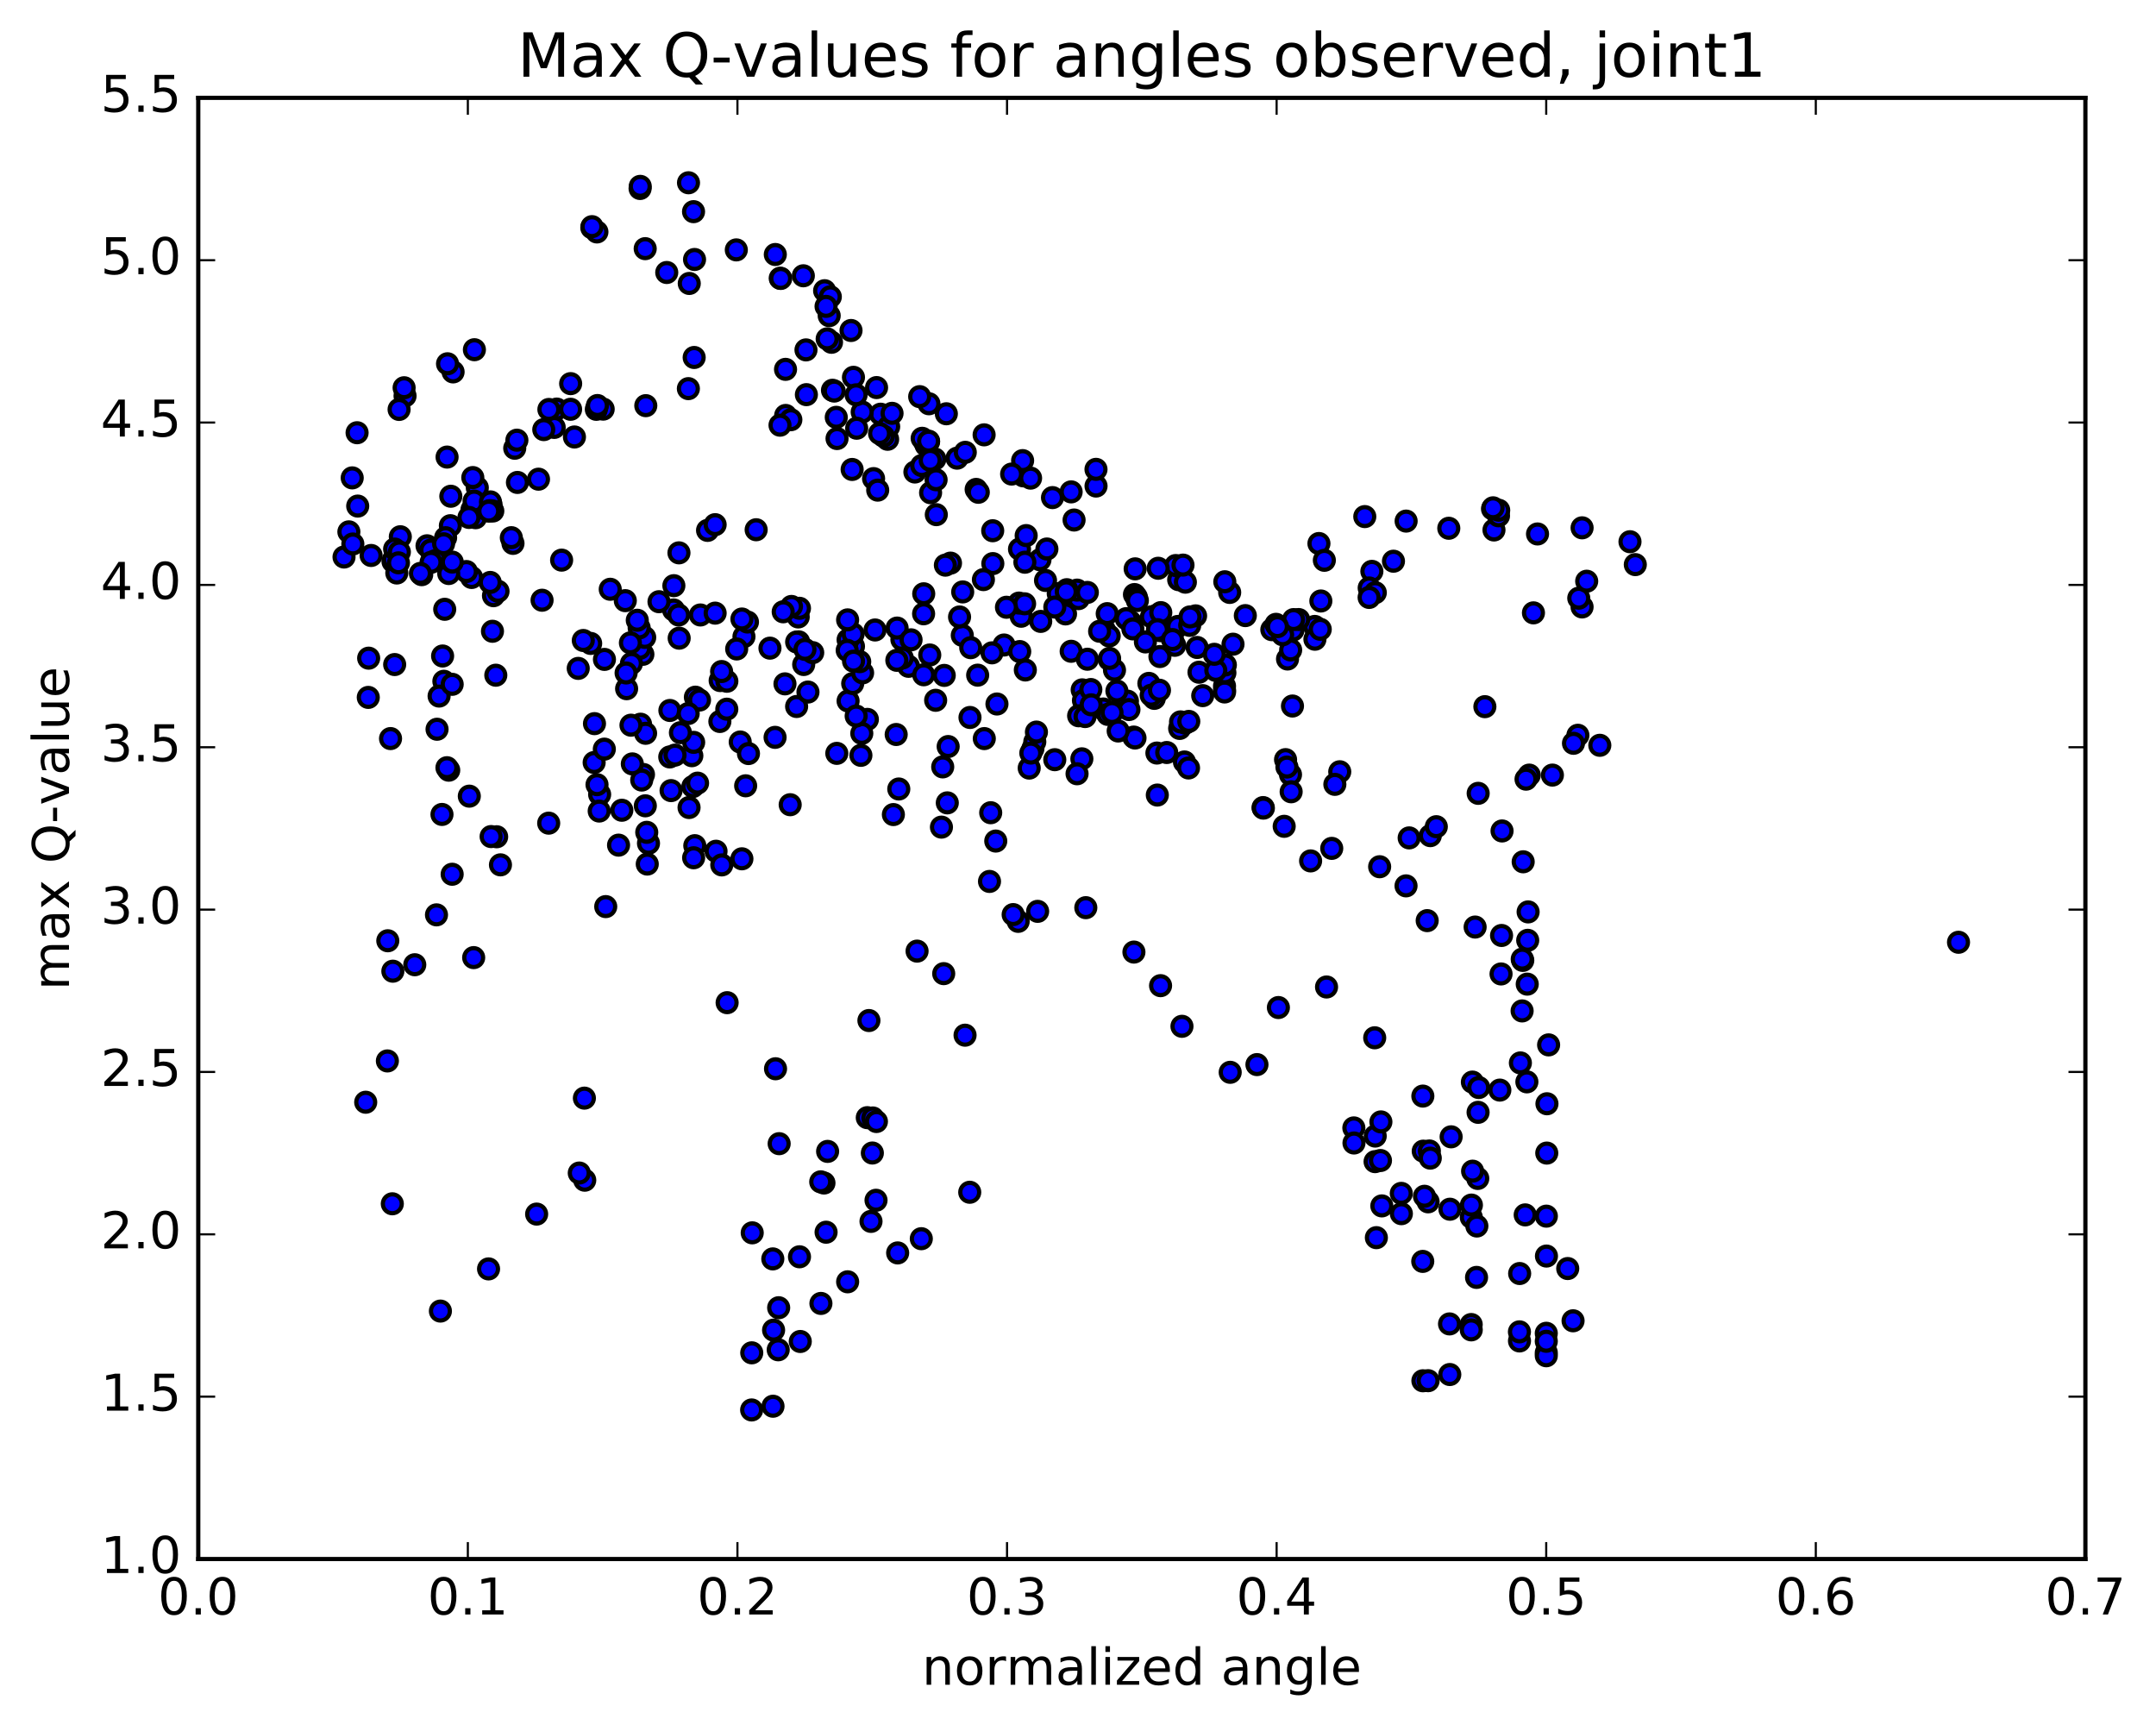 <?xml version="1.0" encoding="utf-8" standalone="no"?>
<!DOCTYPE svg PUBLIC "-//W3C//DTD SVG 1.1//EN"
  "http://www.w3.org/Graphics/SVG/1.1/DTD/svg11.dtd">
<!-- Created with matplotlib (http://matplotlib.org/) -->
<svg height="408pt" version="1.1" viewBox="0 0 510 408" width="510pt" xmlns="http://www.w3.org/2000/svg" xmlns:xlink="http://www.w3.org/1999/xlink">
 <defs>
  <style type="text/css">
*{stroke-linecap:butt;stroke-linejoin:round;stroke-miterlimit:100000;}
  </style>
 </defs>
 <g id="figure_1">
  <g id="patch_1">
   <path d="M 0 408.169 
L 510.039 408.169 
L 510.039 0 
L 0 0 
z
" style="fill:#ffffff;"/>
  </g>
  <g id="axes_1">
   <g id="patch_2">
    <path d="M 46.898 368.742 
L 493.298 368.742 
L 493.298 23.142 
L 46.898 23.142 
z
" style="fill:#ffffff;"/>
   </g>
   <g id="PathCollection_1">
    <defs>
     <path d="M 0 2.236 
C 0.593 2.236 1.162 2 1.581 1.581 
C 2 1.162 2.236 0.593 2.236 0 
C 2.236 -0.593 2 -1.162 1.581 -1.581 
C 1.162 -2 0.593 -2.236 0 -2.236 
C -0.593 -2.236 -1.162 -2 -1.581 -1.581 
C -2 -1.162 -2.236 -0.593 -2.236 0 
C -2.236 0.593 -2 1.162 -1.581 1.581 
C -1.162 2 -0.593 2.236 0 2.236 
z
" id="me48b8a143f" style="stroke:#000000;"/>
    </defs>
    <g clip-path="url(#pd300c3e0af)">
     <use style="fill:#0000ff;stroke:#000000;" x="463.286" xlink:href="#me48b8a143f" y="222.867"/>
     <use style="fill:#0000ff;stroke:#000000;" x="365.772" xlink:href="#me48b8a143f" y="315.35"/>
     <use style="fill:#0000ff;stroke:#000000;" x="359.435" xlink:href="#me48b8a143f" y="317.161"/>
     <use style="fill:#0000ff;stroke:#000000;" x="348.011" xlink:href="#me48b8a143f" y="313.277"/>
     <use style="fill:#0000ff;stroke:#000000;" x="349.275" xlink:href="#me48b8a143f" y="302.132"/>
     <use style="fill:#0000ff;stroke:#000000;" x="348.032" xlink:href="#me48b8a143f" y="287.919"/>
     <use style="fill:#0000ff;stroke:#000000;" x="342.98" xlink:href="#me48b8a143f" y="286.007"/>
     <use style="fill:#0000ff;stroke:#000000;" x="349.35" xlink:href="#me48b8a143f" y="289.978"/>
     <use style="fill:#0000ff;stroke:#000000;" x="360.783" xlink:href="#me48b8a143f" y="287.347"/>
     <use style="fill:#0000ff;stroke:#000000;" x="365.887" xlink:href="#me48b8a143f" y="272.73"/>
     <use style="fill:#0000ff;stroke:#000000;" x="365.93" xlink:href="#me48b8a143f" y="261.062"/>
     <use style="fill:#0000ff;stroke:#000000;" x="359.647" xlink:href="#me48b8a143f" y="251.405"/>
     <use style="fill:#0000ff;stroke:#000000;" x="348.292" xlink:href="#me48b8a143f" y="255.935"/>
     <use style="fill:#0000ff;stroke:#000000;" x="343.263" xlink:href="#me48b8a143f" y="268.881"/>
     <use style="fill:#0000ff;stroke:#000000;" x="349.64" xlink:href="#me48b8a143f" y="263.092"/>
     <use style="fill:#0000ff;stroke:#000000;" x="354.784" xlink:href="#me48b8a143f" y="257.831"/>
     <use style="fill:#0000ff;stroke:#000000;" x="361.183" xlink:href="#me48b8a143f" y="255.881"/>
     <use style="fill:#0000ff;stroke:#000000;" x="366.323" xlink:href="#me48b8a143f" y="247.137"/>
     <use style="fill:#0000ff;stroke:#000000;" x="360.055" xlink:href="#me48b8a143f" y="239.104"/>
     <use style="fill:#0000ff;stroke:#000000;" x="361.377" xlink:href="#me48b8a143f" y="222.405"/>
     <use style="fill:#0000ff;stroke:#000000;" x="360.209" xlink:href="#me48b8a143f" y="227.157"/>
     <use style="fill:#0000ff;stroke:#000000;" x="355.192" xlink:href="#me48b8a143f" y="221.259"/>
     <use style="fill:#0000ff;stroke:#000000;" x="348.94" xlink:href="#me48b8a143f" y="219.267"/>
     <use style="fill:#0000ff;stroke:#000000;" x="337.601" xlink:href="#me48b8a143f" y="217.748"/>
     <use style="fill:#0000ff;stroke:#000000;" x="332.597" xlink:href="#me48b8a143f" y="209.526"/>
     <use style="fill:#0000ff;stroke:#000000;" x="326.354" xlink:href="#me48b8a143f" y="205"/>
     <use style="fill:#0000ff;stroke:#000000;" x="315.021" xlink:href="#me48b8a143f" y="200.658"/>
     <use style="fill:#0000ff;stroke:#000000;" x="310.022" xlink:href="#me48b8a143f" y="203.625"/>
     <use style="fill:#0000ff;stroke:#000000;" x="303.774" xlink:href="#me48b8a143f" y="195.44"/>
     <use style="fill:#0000ff;stroke:#000000;" x="298.773" xlink:href="#me48b8a143f" y="191.012"/>
     <use style="fill:#0000ff;stroke:#000000;" x="298.852" xlink:href="#me48b8a143f" y="191.136"/>
     <use style="fill:#0000ff;stroke:#000000;" x="305.267" xlink:href="#me48b8a143f" y="183.21"/>
     <use style="fill:#0000ff;stroke:#000000;" x="304.098" xlink:href="#me48b8a143f" y="179.667"/>
     <use style="fill:#0000ff;stroke:#000000;" x="305.42" xlink:href="#me48b8a143f" y="187.27"/>
     <use style="fill:#0000ff;stroke:#000000;" x="316.916" xlink:href="#me48b8a143f" y="182.538"/>
     <use style="fill:#0000ff;stroke:#000000;" x="315.759" xlink:href="#me48b8a143f" y="185.515"/>
     <use style="fill:#0000ff;stroke:#000000;" x="304.421" xlink:href="#me48b8a143f" y="181.425"/>
     <use style="fill:#0000ff;stroke:#000000;" x="305.735" xlink:href="#me48b8a143f" y="166.989"/>
     <use style="fill:#0000ff;stroke:#000000;" x="304.564" xlink:href="#me48b8a143f" y="155.869"/>
     <use style="fill:#0000ff;stroke:#000000;" x="305.863" xlink:href="#me48b8a143f" y="149.019"/>
     <use style="fill:#0000ff;stroke:#000000;" x="310.997" xlink:href="#me48b8a143f" y="148.164"/>
     <use style="fill:#0000ff;stroke:#000000;" x="311.043" xlink:href="#me48b8a143f" y="151.192"/>
     <use style="fill:#0000ff;stroke:#000000;" x="305.304" xlink:href="#me48b8a143f" y="153.732"/>
     <use style="fill:#0000ff;stroke:#000000;" x="300.851" xlink:href="#me48b8a143f" y="148.928"/>
     <use style="fill:#0000ff;stroke:#000000;" x="307.197" xlink:href="#me48b8a143f" y="146.536"/>
     <use style="fill:#0000ff;stroke:#000000;" x="312.302" xlink:href="#me48b8a143f" y="148.845"/>
     <use style="fill:#0000ff;stroke:#000000;" x="305.993" xlink:href="#me48b8a143f" y="146.546"/>
     <use style="fill:#0000ff;stroke:#000000;" x="294.581" xlink:href="#me48b8a143f" y="145.604"/>
     <use style="fill:#0000ff;stroke:#000000;" x="283.181" xlink:href="#me48b8a143f" y="153.141"/>
     <use style="fill:#0000ff;stroke:#000000;" x="271.765" xlink:href="#me48b8a143f" y="161.635"/>
     <use style="fill:#0000ff;stroke:#000000;" x="266.695" xlink:href="#me48b8a143f" y="165.831"/>
     <use style="fill:#0000ff;stroke:#000000;" x="273.045" xlink:href="#me48b8a143f" y="165.18"/>
     <use style="fill:#0000ff;stroke:#000000;" x="284.504" xlink:href="#me48b8a143f" y="164.533"/>
     <use style="fill:#0000ff;stroke:#000000;" x="289.658" xlink:href="#me48b8a143f" y="162.271"/>
     <use style="fill:#0000ff;stroke:#000000;" x="289.665" xlink:href="#me48b8a143f" y="163.199"/>
     <use style="fill:#0000ff;stroke:#000000;" x="289.675" xlink:href="#me48b8a143f" y="163.666"/>
     <use style="fill:#0000ff;stroke:#000000;" x="289.748" xlink:href="#me48b8a143f" y="159.131"/>
     <use style="fill:#0000ff;stroke:#000000;" x="289.858" xlink:href="#me48b8a143f" y="157.277"/>
     <use style="fill:#0000ff;stroke:#000000;" x="283.623" xlink:href="#me48b8a143f" y="158.997"/>
     <use style="fill:#0000ff;stroke:#000000;" x="272.304" xlink:href="#me48b8a143f" y="164.44"/>
     <use style="fill:#0000ff;stroke:#000000;" x="260.985" xlink:href="#me48b8a143f" y="167.693"/>
     <use style="fill:#0000ff;stroke:#000000;" x="255.992" xlink:href="#me48b8a143f" y="163.165"/>
     <use style="fill:#0000ff;stroke:#000000;" x="262.403" xlink:href="#me48b8a143f" y="155.979"/>
     <use style="fill:#0000ff;stroke:#000000;" x="261.267" xlink:href="#me48b8a143f" y="149.051"/>
     <use style="fill:#0000ff;stroke:#000000;" x="262.382" xlink:href="#me48b8a143f" y="150.425"/>
     <use style="fill:#0000ff;stroke:#000000;" x="273.589" xlink:href="#me48b8a143f" y="145.546"/>
     <use style="fill:#0000ff;stroke:#000000;" x="272.368" xlink:href="#me48b8a143f" y="145.886"/>
     <use style="fill:#0000ff;stroke:#000000;" x="267.369" xlink:href="#me48b8a143f" y="147.059"/>
     <use style="fill:#0000ff;stroke:#000000;" x="261.912" xlink:href="#me48b8a143f" y="145.139"/>
     <use style="fill:#0000ff;stroke:#000000;" x="252.049" xlink:href="#me48b8a143f" y="145.204"/>
     <use style="fill:#0000ff;stroke:#000000;" x="241.555" xlink:href="#me48b8a143f" y="145.754"/>
     <use style="fill:#0000ff;stroke:#000000;" x="237.506" xlink:href="#me48b8a143f" y="152.558"/>
     <use style="fill:#0000ff;stroke:#000000;" x="231.265" xlink:href="#me48b8a143f" y="159.689"/>
     <use style="fill:#0000ff;stroke:#000000;" x="219.933" xlink:href="#me48b8a143f" y="154.917"/>
     <use style="fill:#0000ff;stroke:#000000;" x="214.919" xlink:href="#me48b8a143f" y="157.599"/>
     <use style="fill:#0000ff;stroke:#000000;" x="221.328" xlink:href="#me48b8a143f" y="165.634"/>
     <use style="fill:#0000ff;stroke:#000000;" x="232.835" xlink:href="#me48b8a143f" y="174.692"/>
     <use style="fill:#0000ff;stroke:#000000;" x="244.331" xlink:href="#me48b8a143f" y="177.075"/>
     <use style="fill:#0000ff;stroke:#000000;" x="249.509" xlink:href="#me48b8a143f" y="179.683"/>
     <use style="fill:#0000ff;stroke:#000000;" x="255.912" xlink:href="#me48b8a143f" y="179.477"/>
     <use style="fill:#0000ff;stroke:#000000;" x="254.777" xlink:href="#me48b8a143f" y="183.009"/>
     <use style="fill:#0000ff;stroke:#000000;" x="243.459" xlink:href="#me48b8a143f" y="181.67"/>
     <use style="fill:#0000ff;stroke:#000000;" x="244.779" xlink:href="#me48b8a143f" y="175.464"/>
     <use style="fill:#0000ff;stroke:#000000;" x="256.291" xlink:href="#me48b8a143f" y="165.679"/>
     <use style="fill:#0000ff;stroke:#000000;" x="255.149" xlink:href="#me48b8a143f" y="169.295"/>
     <use style="fill:#0000ff;stroke:#000000;" x="243.838" xlink:href="#me48b8a143f" y="178.119"/>
     <use style="fill:#0000ff;stroke:#000000;" x="245.168" xlink:href="#me48b8a143f" y="173.154"/>
     <use style="fill:#0000ff;stroke:#000000;" x="256.674" xlink:href="#me48b8a143f" y="169.48"/>
     <use style="fill:#0000ff;stroke:#000000;" x="268.187" xlink:href="#me48b8a143f" y="174.334"/>
     <use style="fill:#0000ff;stroke:#000000;" x="267.052" xlink:href="#me48b8a143f" y="167.821"/>
     <use style="fill:#0000ff;stroke:#000000;" x="262.063" xlink:href="#me48b8a143f" y="168.977"/>
     <use style="fill:#0000ff;stroke:#000000;" x="268.483" xlink:href="#me48b8a143f" y="174.553"/>
     <use style="fill:#0000ff;stroke:#000000;" x="273.665" xlink:href="#me48b8a143f" y="178.112"/>
     <use style="fill:#0000ff;stroke:#000000;" x="273.761" xlink:href="#me48b8a143f" y="188.046"/>
     <use style="fill:#0000ff;stroke:#000000;" x="280.181" xlink:href="#me48b8a143f" y="180.222"/>
     <use style="fill:#0000ff;stroke:#000000;" x="279.047" xlink:href="#me48b8a143f" y="172.288"/>
     <use style="fill:#0000ff;stroke:#000000;" x="280.386" xlink:href="#me48b8a143f" y="171.044"/>
     <use style="fill:#0000ff;stroke:#000000;" x="279.254" xlink:href="#me48b8a143f" y="170.739"/>
     <use style="fill:#0000ff;stroke:#000000;" x="274.273" xlink:href="#me48b8a143f" y="163.253"/>
     <use style="fill:#0000ff;stroke:#000000;" x="274.379" xlink:href="#me48b8a143f" y="155.283"/>
     <use style="fill:#0000ff;stroke:#000000;" x="274.481" xlink:href="#me48b8a143f" y="149.17"/>
     <use style="fill:#0000ff;stroke:#000000;" x="274.581" xlink:href="#me48b8a143f" y="144.899"/>
     <use style="fill:#0000ff;stroke:#000000;" x="268.355" xlink:href="#me48b8a143f" y="140.623"/>
     <use style="fill:#0000ff;stroke:#000000;" x="268.801" xlink:href="#me48b8a143f" y="141.225"/>
     <use style="fill:#0000ff;stroke:#000000;" x="266.419" xlink:href="#me48b8a143f" y="146.32"/>
     <use style="fill:#0000ff;stroke:#000000;" x="255.108" xlink:href="#me48b8a143f" y="141.593"/>
     <use style="fill:#0000ff;stroke:#000000;" x="250.328" xlink:href="#me48b8a143f" y="140.397"/>
     <use style="fill:#0000ff;stroke:#000000;" x="254.779" xlink:href="#me48b8a143f" y="139.571"/>
     <use style="fill:#0000ff;stroke:#000000;" x="252.354" xlink:href="#me48b8a143f" y="139.474"/>
     <use style="fill:#0000ff;stroke:#000000;" x="241.037" xlink:href="#me48b8a143f" y="142.64"/>
     <use style="fill:#0000ff;stroke:#000000;" x="242.369" xlink:href="#me48b8a143f" y="142.812"/>
     <use style="fill:#0000ff;stroke:#000000;" x="241.217" xlink:href="#me48b8a143f" y="154.108"/>
     <use style="fill:#0000ff;stroke:#000000;" x="242.542" xlink:href="#me48b8a143f" y="158.464"/>
     <use style="fill:#0000ff;stroke:#000000;" x="253.383" xlink:href="#me48b8a143f" y="154.042"/>
     <use style="fill:#0000ff;stroke:#000000;" x="257.221" xlink:href="#me48b8a143f" y="155.924"/>
     <use style="fill:#0000ff;stroke:#000000;" x="263.633" xlink:href="#me48b8a143f" y="158.504"/>
     <use style="fill:#0000ff;stroke:#000000;" x="262.472" xlink:href="#me48b8a143f" y="155.717"/>
     <use style="fill:#0000ff;stroke:#000000;" x="264.206" xlink:href="#me48b8a143f" y="163.432"/>
     <use style="fill:#0000ff;stroke:#000000;" x="263.049" xlink:href="#me48b8a143f" y="168.528"/>
     <use style="fill:#0000ff;stroke:#000000;" x="258.037" xlink:href="#me48b8a143f" y="163.089"/>
     <use style="fill:#0000ff;stroke:#000000;" x="258.106" xlink:href="#me48b8a143f" y="166.701"/>
     <use style="fill:#0000ff;stroke:#000000;" x="264.506" xlink:href="#me48b8a143f" y="172.896"/>
     <use style="fill:#0000ff;stroke:#000000;" x="275.99" xlink:href="#me48b8a143f" y="177.984"/>
     <use style="fill:#0000ff;stroke:#000000;" x="281.144" xlink:href="#me48b8a143f" y="181.642"/>
     <use style="fill:#0000ff;stroke:#000000;" x="281.207" xlink:href="#me48b8a143f" y="170.628"/>
     <use style="fill:#0000ff;stroke:#000000;" x="287.601" xlink:href="#me48b8a143f" y="158.565"/>
     <use style="fill:#0000ff;stroke:#000000;" x="287.242" xlink:href="#me48b8a143f" y="154.759"/>
     <use style="fill:#0000ff;stroke:#000000;" x="277.885" xlink:href="#me48b8a143f" y="152.629"/>
     <use style="fill:#0000ff;stroke:#000000;" x="273.796" xlink:href="#me48b8a143f" y="148.924"/>
     <use style="fill:#0000ff;stroke:#000000;" x="278.603" xlink:href="#me48b8a143f" y="148.17"/>
     <use style="fill:#0000ff;stroke:#000000;" x="277.351" xlink:href="#me48b8a143f" y="151.266"/>
     <use style="fill:#0000ff;stroke:#000000;" x="267.978" xlink:href="#me48b8a143f" y="148.748"/>
     <use style="fill:#0000ff;stroke:#000000;" x="269.045" xlink:href="#me48b8a143f" y="142.042"/>
     <use style="fill:#0000ff;stroke:#000000;" x="278.815" xlink:href="#me48b8a143f" y="137.111"/>
     <use style="fill:#0000ff;stroke:#000000;" x="278.121" xlink:href="#me48b8a143f" y="133.762"/>
     <use style="fill:#0000ff;stroke:#000000;" x="273.972" xlink:href="#me48b8a143f" y="134.407"/>
     <use style="fill:#0000ff;stroke:#000000;" x="280.398" xlink:href="#me48b8a143f" y="137.696"/>
     <use style="fill:#0000ff;stroke:#000000;" x="290.88" xlink:href="#me48b8a143f" y="140.122"/>
     <use style="fill:#0000ff;stroke:#000000;" x="289.728" xlink:href="#me48b8a143f" y="137.602"/>
     <use style="fill:#0000ff;stroke:#000000;" x="279.836" xlink:href="#me48b8a143f" y="133.658"/>
     <use style="fill:#0000ff;stroke:#000000;" x="268.521" xlink:href="#me48b8a143f" y="134.546"/>
     <use style="fill:#0000ff;stroke:#000000;" x="257.21" xlink:href="#me48b8a143f" y="140.122"/>
     <use style="fill:#0000ff;stroke:#000000;" x="252.226" xlink:href="#me48b8a143f" y="139.969"/>
     <use style="fill:#0000ff;stroke:#000000;" x="246.003" xlink:href="#me48b8a143f" y="132.391"/>
     <use style="fill:#0000ff;stroke:#000000;" x="241.164" xlink:href="#me48b8a143f" y="129.873"/>
     <use style="fill:#0000ff;stroke:#000000;" x="247.317" xlink:href="#me48b8a143f" y="137.287"/>
     <use style="fill:#0000ff;stroke:#000000;" x="246.18" xlink:href="#me48b8a143f" y="146.974"/>
     <use style="fill:#0000ff;stroke:#000000;" x="234.853" xlink:href="#me48b8a143f" y="133.303"/>
     <use style="fill:#0000ff;stroke:#000000;" x="234.823" xlink:href="#me48b8a143f" y="125.531"/>
     <use style="fill:#0000ff;stroke:#000000;" x="232.626" xlink:href="#me48b8a143f" y="137.09"/>
     <use style="fill:#0000ff;stroke:#000000;" x="227.63" xlink:href="#me48b8a143f" y="150.273"/>
     <use style="fill:#0000ff;stroke:#000000;" x="227.726" xlink:href="#me48b8a143f" y="140.003"/>
     <use style="fill:#0000ff;stroke:#000000;" x="221.483" xlink:href="#me48b8a143f" y="121.726"/>
     <use style="fill:#0000ff;stroke:#000000;" x="216.417" xlink:href="#me48b8a143f" y="111.638"/>
     <use style="fill:#0000ff;stroke:#000000;" x="221.145" xlink:href="#me48b8a143f" y="108.567"/>
     <use style="fill:#0000ff;stroke:#000000;" x="230.908" xlink:href="#me48b8a143f" y="115.755"/>
     <use style="fill:#0000ff;stroke:#000000;" x="242.435" xlink:href="#me48b8a143f" y="132.977"/>
     <use style="fill:#0000ff;stroke:#000000;" x="247.643" xlink:href="#me48b8a143f" y="129.851"/>
     <use style="fill:#0000ff;stroke:#000000;" x="254.073" xlink:href="#me48b8a143f" y="122.996"/>
     <use style="fill:#0000ff;stroke:#000000;" x="259.268" xlink:href="#me48b8a143f" y="114.96"/>
     <use style="fill:#0000ff;stroke:#000000;" x="259.256" xlink:href="#me48b8a143f" y="111.011"/>
     <use style="fill:#0000ff;stroke:#000000;" x="253.376" xlink:href="#me48b8a143f" y="116.34"/>
     <use style="fill:#0000ff;stroke:#000000;" x="242.055" xlink:href="#me48b8a143f" y="112.552"/>
     <use style="fill:#0000ff;stroke:#000000;" x="243.782" xlink:href="#me48b8a143f" y="113.086"/>
     <use style="fill:#0000ff;stroke:#000000;" x="248.967" xlink:href="#me48b8a143f" y="117.692"/>
     <use style="fill:#0000ff;stroke:#000000;" x="242.741" xlink:href="#me48b8a143f" y="126.677"/>
     <use style="fill:#0000ff;stroke:#000000;" x="231.415" xlink:href="#me48b8a143f" y="116.435"/>
     <use style="fill:#0000ff;stroke:#000000;" x="226.393" xlink:href="#me48b8a143f" y="108.365"/>
     <use style="fill:#0000ff;stroke:#000000;" x="220.13" xlink:href="#me48b8a143f" y="116.542"/>
     <use style="fill:#0000ff;stroke:#000000;" x="221.435" xlink:href="#me48b8a143f" y="113.472"/>
     <use style="fill:#0000ff;stroke:#000000;" x="232.792" xlink:href="#me48b8a143f" y="102.849"/>
     <use style="fill:#0000ff;stroke:#000000;" x="241.898" xlink:href="#me48b8a143f" y="108.945"/>
     <use style="fill:#0000ff;stroke:#000000;" x="239.299" xlink:href="#me48b8a143f" y="112.126"/>
     <use style="fill:#0000ff;stroke:#000000;" x="228.334" xlink:href="#me48b8a143f" y="106.984"/>
     <use style="fill:#0000ff;stroke:#000000;" x="218.031" xlink:href="#me48b8a143f" y="110.114"/>
     <use style="fill:#0000ff;stroke:#000000;" x="206.645" xlink:href="#me48b8a143f" y="113.201"/>
     <use style="fill:#0000ff;stroke:#000000;" x="201.573" xlink:href="#me48b8a143f" y="111.037"/>
     <use style="fill:#0000ff;stroke:#000000;" x="207.621" xlink:href="#me48b8a143f" y="115.926"/>
     <use style="fill:#0000ff;stroke:#000000;" x="219.078" xlink:href="#me48b8a143f" y="105.33"/>
     <use style="fill:#0000ff;stroke:#000000;" x="218.772" xlink:href="#me48b8a143f" y="104.617"/>
     <use style="fill:#0000ff;stroke:#000000;" x="219.658" xlink:href="#me48b8a143f" y="104.461"/>
     <use style="fill:#0000ff;stroke:#000000;" x="218.137" xlink:href="#me48b8a143f" y="103.666"/>
     <use style="fill:#0000ff;stroke:#000000;" x="208.302" xlink:href="#me48b8a143f" y="97.966"/>
     <use style="fill:#0000ff;stroke:#000000;" x="203.951" xlink:href="#me48b8a143f" y="97.459"/>
     <use style="fill:#0000ff;stroke:#000000;" x="209.967" xlink:href="#me48b8a143f" y="103.9"/>
     <use style="fill:#0000ff;stroke:#000000;" x="220.037" xlink:href="#me48b8a143f" y="108.875"/>
     <use style="fill:#0000ff;stroke:#000000;" x="219.648" xlink:href="#me48b8a143f" y="104.339"/>
     <use style="fill:#0000ff;stroke:#000000;" x="210.217" xlink:href="#me48b8a143f" y="100.907"/>
     <use style="fill:#0000ff;stroke:#000000;" x="211.011" xlink:href="#me48b8a143f" y="97.761"/>
     <use style="fill:#0000ff;stroke:#000000;" x="219.742" xlink:href="#me48b8a143f" y="95.496"/>
     <use style="fill:#0000ff;stroke:#000000;" x="223.856" xlink:href="#me48b8a143f" y="97.864"/>
     <use style="fill:#0000ff;stroke:#000000;" x="217.55" xlink:href="#me48b8a143f" y="93.816"/>
     <use style="fill:#0000ff;stroke:#000000;" x="207.351" xlink:href="#me48b8a143f" y="91.669"/>
     <use style="fill:#0000ff;stroke:#000000;" x="196.923" xlink:href="#me48b8a143f" y="92.302"/>
     <use style="fill:#0000ff;stroke:#000000;" x="185.851" xlink:href="#me48b8a143f" y="98.262"/>
     <use style="fill:#0000ff;stroke:#000000;" x="187.075" xlink:href="#me48b8a143f" y="99.269"/>
     <use style="fill:#0000ff;stroke:#000000;" x="197.818" xlink:href="#me48b8a143f" y="98.708"/>
     <use style="fill:#0000ff;stroke:#000000;" x="202.647" xlink:href="#me48b8a143f" y="101.286"/>
     <use style="fill:#0000ff;stroke:#000000;" x="208.973" xlink:href="#me48b8a143f" y="103.155"/>
     <use style="fill:#0000ff;stroke:#000000;" x="208.061" xlink:href="#me48b8a143f" y="102.527"/>
     <use style="fill:#0000ff;stroke:#000000;" x="198.001" xlink:href="#me48b8a143f" y="103.725"/>
     <use style="fill:#0000ff;stroke:#000000;" x="365.772" xlink:href="#me48b8a143f" y="319.944"/>
     <use style="fill:#0000ff;stroke:#000000;" x="365.772" xlink:href="#me48b8a143f" y="320.665"/>
     <use style="fill:#0000ff;stroke:#000000;" x="359.422" xlink:href="#me48b8a143f" y="315.01"/>
     <use style="fill:#0000ff;stroke:#000000;" x="348.022" xlink:href="#me48b8a143f" y="314.542"/>
     <use style="fill:#0000ff;stroke:#000000;" x="342.945" xlink:href="#me48b8a143f" y="325.103"/>
     <use style="fill:#0000ff;stroke:#000000;" x="336.585" xlink:href="#me48b8a143f" y="326.582"/>
     <use style="fill:#0000ff;stroke:#000000;" x="337.819" xlink:href="#me48b8a143f" y="326.562"/>
     <use style="fill:#0000ff;stroke:#000000;" x="342.885" xlink:href="#me48b8a143f" y="313.134"/>
     <use style="fill:#0000ff;stroke:#000000;" x="336.55" xlink:href="#me48b8a143f" y="298.347"/>
     <use style="fill:#0000ff;stroke:#000000;" x="331.473" xlink:href="#me48b8a143f" y="282.258"/>
     <use style="fill:#0000ff;stroke:#000000;" x="331.493" xlink:href="#me48b8a143f" y="287.059"/>
     <use style="fill:#0000ff;stroke:#000000;" x="337.823" xlink:href="#me48b8a143f" y="284.258"/>
     <use style="fill:#0000ff;stroke:#000000;" x="336.572" xlink:href="#me48b8a143f" y="259.248"/>
     <use style="fill:#0000ff;stroke:#000000;" x="325.185" xlink:href="#me48b8a143f" y="245.458"/>
     <use style="fill:#0000ff;stroke:#000000;" x="313.793" xlink:href="#me48b8a143f" y="233.444"/>
     <use style="fill:#0000ff;stroke:#000000;" x="302.403" xlink:href="#me48b8a143f" y="238.305"/>
     <use style="fill:#0000ff;stroke:#000000;" x="297.33" xlink:href="#me48b8a143f" y="251.799"/>
     <use style="fill:#0000ff;stroke:#000000;" x="291.002" xlink:href="#me48b8a143f" y="253.625"/>
     <use style="fill:#0000ff;stroke:#000000;" x="279.593" xlink:href="#me48b8a143f" y="242.743"/>
     <use style="fill:#0000ff;stroke:#000000;" x="274.531" xlink:href="#me48b8a143f" y="233.129"/>
     <use style="fill:#0000ff;stroke:#000000;" x="268.228" xlink:href="#me48b8a143f" y="225.187"/>
     <use style="fill:#0000ff;stroke:#000000;" x="256.847" xlink:href="#me48b8a143f" y="214.682"/>
     <use style="fill:#0000ff;stroke:#000000;" x="245.452" xlink:href="#me48b8a143f" y="215.555"/>
     <use style="fill:#0000ff;stroke:#000000;" x="234.067" xlink:href="#me48b8a143f" y="208.478"/>
     <use style="fill:#0000ff;stroke:#000000;" x="222.698" xlink:href="#me48b8a143f" y="195.634"/>
     <use style="fill:#0000ff;stroke:#000000;" x="211.329" xlink:href="#me48b8a143f" y="192.662"/>
     <use style="fill:#0000ff;stroke:#000000;" x="212.607" xlink:href="#me48b8a143f" y="186.613"/>
     <use style="fill:#0000ff;stroke:#000000;" x="224.081" xlink:href="#me48b8a143f" y="189.895"/>
     <use style="fill:#0000ff;stroke:#000000;" x="235.547" xlink:href="#me48b8a143f" y="198.929"/>
     <use style="fill:#0000ff;stroke:#000000;" x="234.349" xlink:href="#me48b8a143f" y="192.225"/>
     <use style="fill:#0000ff;stroke:#000000;" x="222.998" xlink:href="#me48b8a143f" y="181.385"/>
     <use style="fill:#0000ff;stroke:#000000;" x="224.288" xlink:href="#me48b8a143f" y="176.573"/>
     <use style="fill:#0000ff;stroke:#000000;" x="229.45" xlink:href="#me48b8a143f" y="169.697"/>
     <use style="fill:#0000ff;stroke:#000000;" x="235.829" xlink:href="#me48b8a143f" y="166.512"/>
     <use style="fill:#0000ff;stroke:#000000;" x="234.653" xlink:href="#me48b8a143f" y="154.41"/>
     <use style="fill:#0000ff;stroke:#000000;" x="229.625" xlink:href="#me48b8a143f" y="153.19"/>
     <use style="fill:#0000ff;stroke:#000000;" x="223.359" xlink:href="#me48b8a143f" y="159.747"/>
     <use style="fill:#0000ff;stroke:#000000;" x="211.992" xlink:href="#me48b8a143f" y="173.724"/>
     <use style="fill:#0000ff;stroke:#000000;" x="200.616" xlink:href="#me48b8a143f" y="165.8"/>
     <use style="fill:#0000ff;stroke:#000000;" x="201.887" xlink:href="#me48b8a143f" y="152.878"/>
     <use style="fill:#0000ff;stroke:#000000;" x="213.343" xlink:href="#me48b8a143f" y="151.267"/>
     <use style="fill:#0000ff;stroke:#000000;" x="218.476" xlink:href="#me48b8a143f" y="145.172"/>
     <use style="fill:#0000ff;stroke:#000000;" x="218.506" xlink:href="#me48b8a143f" y="140.444"/>
     <use style="fill:#0000ff;stroke:#000000;" x="224.84" xlink:href="#me48b8a143f" y="133.191"/>
     <use style="fill:#0000ff;stroke:#000000;" x="223.627" xlink:href="#me48b8a143f" y="133.67"/>
     <use style="fill:#0000ff;stroke:#000000;" x="212.211" xlink:href="#me48b8a143f" y="148.551"/>
     <use style="fill:#0000ff;stroke:#000000;" x="213.434" xlink:href="#me48b8a143f" y="155.632"/>
     <use style="fill:#0000ff;stroke:#000000;" x="218.501" xlink:href="#me48b8a143f" y="159.597"/>
     <use style="fill:#0000ff;stroke:#000000;" x="212.145" xlink:href="#me48b8a143f" y="156.18"/>
     <use style="fill:#0000ff;stroke:#000000;" x="206.993" xlink:href="#me48b8a143f" y="149.002"/>
     <use style="fill:#0000ff;stroke:#000000;" x="200.619" xlink:href="#me48b8a143f" y="151.32"/>
     <use style="fill:#0000ff;stroke:#000000;" x="201.803" xlink:href="#me48b8a143f" y="149.948"/>
     <use style="fill:#0000ff;stroke:#000000;" x="200.503" xlink:href="#me48b8a143f" y="146.614"/>
     <use style="fill:#0000ff;stroke:#000000;" x="201.705" xlink:href="#me48b8a143f" y="161.675"/>
     <use style="fill:#0000ff;stroke:#000000;" x="200.403" xlink:href="#me48b8a143f" y="153.816"/>
     <use style="fill:#0000ff;stroke:#000000;" x="188.92" xlink:href="#me48b8a143f" y="151.807"/>
     <use style="fill:#0000ff;stroke:#000000;" x="190.112" xlink:href="#me48b8a143f" y="157.171"/>
     <use style="fill:#0000ff;stroke:#000000;" x="188.818" xlink:href="#me48b8a143f" y="145.923"/>
     <use style="fill:#0000ff;stroke:#000000;" x="189.115" xlink:href="#me48b8a143f" y="143.874"/>
     <use style="fill:#0000ff;stroke:#000000;" x="187.225" xlink:href="#me48b8a143f" y="143.436"/>
     <use style="fill:#0000ff;stroke:#000000;" x="175.984" xlink:href="#me48b8a143f" y="150.571"/>
     <use style="fill:#0000ff;stroke:#000000;" x="164.494" xlink:href="#me48b8a143f" y="164.896"/>
     <use style="fill:#0000ff;stroke:#000000;" x="165.47" xlink:href="#me48b8a143f" y="165.576"/>
     <use style="fill:#0000ff;stroke:#000000;" x="176.809" xlink:href="#me48b8a143f" y="147.122"/>
     <use style="fill:#0000ff;stroke:#000000;" x="175.5" xlink:href="#me48b8a143f" y="146.411"/>
     <use style="fill:#0000ff;stroke:#000000;" x="170.354" xlink:href="#me48b8a143f" y="160.969"/>
     <use style="fill:#0000ff;stroke:#000000;" x="170.286" xlink:href="#me48b8a143f" y="170.645"/>
     <use style="fill:#0000ff;stroke:#000000;" x="163.894" xlink:href="#me48b8a143f" y="186.039"/>
     <use style="fill:#0000ff;stroke:#000000;" x="158.738" xlink:href="#me48b8a143f" y="186.995"/>
     <use style="fill:#0000ff;stroke:#000000;" x="165.008" xlink:href="#me48b8a143f" y="185.228"/>
     <use style="fill:#0000ff;stroke:#000000;" x="176.384" xlink:href="#me48b8a143f" y="185.857"/>
     <use style="fill:#0000ff;stroke:#000000;" x="175.101" xlink:href="#me48b8a143f" y="175.5"/>
     <use style="fill:#0000ff;stroke:#000000;" x="163.653" xlink:href="#me48b8a143f" y="178.739"/>
     <use style="fill:#0000ff;stroke:#000000;" x="152.213" xlink:href="#me48b8a143f" y="183.19"/>
     <use style="fill:#0000ff;stroke:#000000;" x="147.094" xlink:href="#me48b8a143f" y="191.642"/>
     <use style="fill:#0000ff;stroke:#000000;" x="153.399" xlink:href="#me48b8a143f" y="199.464"/>
     <use style="fill:#0000ff;stroke:#000000;" x="158.462" xlink:href="#me48b8a143f" y="168.04"/>
     <use style="fill:#0000ff;stroke:#000000;" x="158.43" xlink:href="#me48b8a143f" y="179.032"/>
     <use style="fill:#0000ff;stroke:#000000;" x="152.072" xlink:href="#me48b8a143f" y="154.759"/>
     <use style="fill:#0000ff;stroke:#000000;" x="140.623" xlink:href="#me48b8a143f" y="171.156"/>
     <use style="fill:#0000ff;stroke:#000000;" x="141.844" xlink:href="#me48b8a143f" y="187.9"/>
     <use style="fill:#0000ff;stroke:#000000;" x="140.547" xlink:href="#me48b8a143f" y="180.349"/>
     <use style="fill:#0000ff;stroke:#000000;" x="141.74" xlink:href="#me48b8a143f" y="191.831"/>
     <use style="fill:#0000ff;stroke:#000000;" x="153.108" xlink:href="#me48b8a143f" y="204.371"/>
     <use style="fill:#0000ff;stroke:#000000;" x="151.796" xlink:href="#me48b8a143f" y="184.498"/>
     <use style="fill:#0000ff;stroke:#000000;" x="152.989" xlink:href="#me48b8a143f" y="196.863"/>
     <use style="fill:#0000ff;stroke:#000000;" x="164.353" xlink:href="#me48b8a143f" y="200.019"/>
     <use style="fill:#0000ff;stroke:#000000;" x="169.377" xlink:href="#me48b8a143f" y="201.337"/>
     <use style="fill:#0000ff;stroke:#000000;" x="162.996" xlink:href="#me48b8a143f" y="190.995"/>
     <use style="fill:#0000ff;stroke:#000000;" x="151.519" xlink:href="#me48b8a143f" y="171.291"/>
     <use style="fill:#0000ff;stroke:#000000;" x="152.715" xlink:href="#me48b8a143f" y="173.439"/>
     <use style="fill:#0000ff;stroke:#000000;" x="164.085" xlink:href="#me48b8a143f" y="175.585"/>
     <use style="fill:#0000ff;stroke:#000000;" x="162.793" xlink:href="#me48b8a143f" y="168.769"/>
     <use style="fill:#0000ff;stroke:#000000;" x="151.321" xlink:href="#me48b8a143f" y="153.34"/>
     <use style="fill:#0000ff;stroke:#000000;" x="152.506" xlink:href="#me48b8a143f" y="150.76"/>
     <use style="fill:#0000ff;stroke:#000000;" x="151.197" xlink:href="#me48b8a143f" y="148.522"/>
     <use style="fill:#0000ff;stroke:#000000;" x="139.72" xlink:href="#me48b8a143f" y="152.184"/>
     <use style="fill:#0000ff;stroke:#000000;" x="128.227" xlink:href="#me48b8a143f" y="141.967"/>
     <use style="fill:#0000ff;stroke:#000000;" x="116.733" xlink:href="#me48b8a143f" y="140.896"/>
     <use style="fill:#0000ff;stroke:#000000;" x="111.566" xlink:href="#me48b8a143f" y="136.585"/>
     <use style="fill:#0000ff;stroke:#000000;" x="117.809" xlink:href="#me48b8a143f" y="139.859"/>
     <use style="fill:#0000ff;stroke:#000000;" x="116.494" xlink:href="#me48b8a143f" y="149.309"/>
     <use style="fill:#0000ff;stroke:#000000;" x="104.996" xlink:href="#me48b8a143f" y="161.139"/>
     <use style="fill:#0000ff;stroke:#000000;" x="106.146" xlink:href="#me48b8a143f" y="182.166"/>
     <use style="fill:#0000ff;stroke:#000000;" x="117.484" xlink:href="#me48b8a143f" y="197.91"/>
     <use style="fill:#0000ff;stroke:#000000;" x="116.173" xlink:href="#me48b8a143f" y="197.866"/>
     <use style="fill:#0000ff;stroke:#000000;" x="111.015" xlink:href="#me48b8a143f" y="188.307"/>
     <use style="fill:#0000ff;stroke:#000000;" x="117.282" xlink:href="#me48b8a143f" y="159.701"/>
     <use style="fill:#0000ff;stroke:#000000;" x="115.964" xlink:href="#me48b8a143f" y="137.759"/>
     <use style="fill:#0000ff;stroke:#000000;" x="104.467" xlink:href="#me48b8a143f" y="132.498"/>
     <use style="fill:#0000ff;stroke:#000000;" x="92.968" xlink:href="#me48b8a143f" y="132.814"/>
     <use style="fill:#0000ff;stroke:#000000;" x="87.787" xlink:href="#me48b8a143f" y="131.38"/>
     <use style="fill:#0000ff;stroke:#000000;" x="81.38" xlink:href="#me48b8a143f" y="131.747"/>
     <use style="fill:#0000ff;stroke:#000000;" x="82.528" xlink:href="#me48b8a143f" y="125.793"/>
     <use style="fill:#0000ff;stroke:#000000;" x="93.864" xlink:href="#me48b8a143f" y="135.528"/>
     <use style="fill:#0000ff;stroke:#000000;" x="105.196" xlink:href="#me48b8a143f" y="144.112"/>
     <use style="fill:#0000ff;stroke:#000000;" x="103.868" xlink:href="#me48b8a143f" y="164.634"/>
     <use style="fill:#0000ff;stroke:#000000;" x="92.38" xlink:href="#me48b8a143f" y="174.688"/>
     <use style="fill:#0000ff;stroke:#000000;" x="87.205" xlink:href="#me48b8a143f" y="155.671"/>
     <use style="fill:#0000ff;stroke:#000000;" x="87.115" xlink:href="#me48b8a143f" y="164.95"/>
     <use style="fill:#0000ff;stroke:#000000;" x="93.358" xlink:href="#me48b8a143f" y="157.18"/>
     <use style="fill:#0000ff;stroke:#000000;" x="104.697" xlink:href="#me48b8a143f" y="155.158"/>
     <use style="fill:#0000ff;stroke:#000000;" x="103.383" xlink:href="#me48b8a143f" y="172.483"/>
     <use style="fill:#0000ff;stroke:#000000;" x="104.55" xlink:href="#me48b8a143f" y="192.633"/>
     <use style="fill:#0000ff;stroke:#000000;" x="103.25" xlink:href="#me48b8a143f" y="216.383"/>
     <use style="fill:#0000ff;stroke:#000000;" x="98.113" xlink:href="#me48b8a143f" y="228.181"/>
     <use style="fill:#0000ff;stroke:#000000;" x="91.734" xlink:href="#me48b8a143f" y="222.51"/>
     <use style="fill:#0000ff;stroke:#000000;" x="92.929" xlink:href="#me48b8a143f" y="229.709"/>
     <use style="fill:#0000ff;stroke:#000000;" x="91.635" xlink:href="#me48b8a143f" y="250.935"/>
     <use style="fill:#0000ff;stroke:#000000;" x="86.507" xlink:href="#me48b8a143f" y="260.702"/>
     <use style="fill:#0000ff;stroke:#000000;" x="92.8" xlink:href="#me48b8a143f" y="284.721"/>
     <use style="fill:#0000ff;stroke:#000000;" x="104.177" xlink:href="#me48b8a143f" y="310.098"/>
     <use style="fill:#0000ff;stroke:#000000;" x="115.566" xlink:href="#me48b8a143f" y="300.123"/>
     <use style="fill:#0000ff;stroke:#000000;" x="126.941" xlink:href="#me48b8a143f" y="287.159"/>
     <use style="fill:#0000ff;stroke:#000000;" x="138.321" xlink:href="#me48b8a143f" y="279.142"/>
     <use style="fill:#0000ff;stroke:#000000;" x="137.027" xlink:href="#me48b8a143f" y="277.448"/>
     <use style="fill:#0000ff;stroke:#000000;" x="138.238" xlink:href="#me48b8a143f" y="259.73"/>
     <use style="fill:#0000ff;stroke:#000000;" x="143.285" xlink:href="#me48b8a143f" y="214.43"/>
     <use style="fill:#0000ff;stroke:#000000;" x="149.576" xlink:href="#me48b8a143f" y="180.678"/>
     <use style="fill:#0000ff;stroke:#000000;" x="160.954" xlink:href="#me48b8a143f" y="173.292"/>
     <use style="fill:#0000ff;stroke:#000000;" x="159.681" xlink:href="#me48b8a143f" y="178.597"/>
     <use style="fill:#0000ff;stroke:#000000;" x="148.226" xlink:href="#me48b8a143f" y="162.893"/>
     <use style="fill:#0000ff;stroke:#000000;" x="136.78" xlink:href="#me48b8a143f" y="158.088"/>
     <use style="fill:#0000ff;stroke:#000000;" x="137.978" xlink:href="#me48b8a143f" y="151.488"/>
     <use style="fill:#0000ff;stroke:#000000;" x="149.365" xlink:href="#me48b8a143f" y="156.919"/>
     <use style="fill:#0000ff;stroke:#000000;" x="148.103" xlink:href="#me48b8a143f" y="159.172"/>
     <use style="fill:#0000ff;stroke:#000000;" x="142.983" xlink:href="#me48b8a143f" y="155.963"/>
     <use style="fill:#0000ff;stroke:#000000;" x="142.953" xlink:href="#me48b8a143f" y="177.187"/>
     <use style="fill:#0000ff;stroke:#000000;" x="149.257" xlink:href="#me48b8a143f" y="171.524"/>
     <use style="fill:#0000ff;stroke:#000000;" x="160.659" xlink:href="#me48b8a143f" y="150.943"/>
     <use style="fill:#0000ff;stroke:#000000;" x="159.402" xlink:href="#me48b8a143f" y="138.524"/>
     <use style="fill:#0000ff;stroke:#000000;" x="160.606" xlink:href="#me48b8a143f" y="130.759"/>
     <use style="fill:#0000ff;stroke:#000000;" x="165.681" xlink:href="#me48b8a143f" y="145.454"/>
     <use style="fill:#0000ff;stroke:#000000;" x="159.341" xlink:href="#me48b8a143f" y="144.271"/>
     <use style="fill:#0000ff;stroke:#000000;" x="147.912" xlink:href="#me48b8a143f" y="142.069"/>
     <use style="fill:#0000ff;stroke:#000000;" x="149.123" xlink:href="#me48b8a143f" y="152.051"/>
     <use style="fill:#0000ff;stroke:#000000;" x="160.533" xlink:href="#me48b8a143f" y="145.458"/>
     <use style="fill:#0000ff;stroke:#000000;" x="171.937" xlink:href="#me48b8a143f" y="161.13"/>
     <use style="fill:#0000ff;stroke:#000000;" x="170.695" xlink:href="#me48b8a143f" y="158.83"/>
     <use style="fill:#0000ff;stroke:#000000;" x="171.924" xlink:href="#me48b8a143f" y="167.736"/>
     <use style="fill:#0000ff;stroke:#000000;" x="183.343" xlink:href="#me48b8a143f" y="174.4"/>
     <use style="fill:#0000ff;stroke:#000000;" x="188.439" xlink:href="#me48b8a143f" y="167.1"/>
     <use style="fill:#0000ff;stroke:#000000;" x="188.448" xlink:href="#me48b8a143f" y="151.847"/>
     <use style="fill:#0000ff;stroke:#000000;" x="182.133" xlink:href="#me48b8a143f" y="153.302"/>
     <use style="fill:#0000ff;stroke:#000000;" x="177.049" xlink:href="#me48b8a143f" y="178.231"/>
     <use style="fill:#0000ff;stroke:#000000;" x="170.735" xlink:href="#me48b8a143f" y="204.571"/>
     <use style="fill:#0000ff;stroke:#000000;" x="172.001" xlink:href="#me48b8a143f" y="237.154"/>
     <use style="fill:#0000ff;stroke:#000000;" x="183.451" xlink:href="#me48b8a143f" y="252.783"/>
     <use style="fill:#0000ff;stroke:#000000;" x="194.907" xlink:href="#me48b8a143f" y="279.808"/>
     <use style="fill:#0000ff;stroke:#000000;" x="206.353" xlink:href="#me48b8a143f" y="272.714"/>
     <use style="fill:#0000ff;stroke:#000000;" x="205.155" xlink:href="#me48b8a143f" y="264.351"/>
     <use style="fill:#0000ff;stroke:#000000;" x="206.457" xlink:href="#me48b8a143f" y="264.422"/>
     <use style="fill:#0000ff;stroke:#000000;" x="217.934" xlink:href="#me48b8a143f" y="292.978"/>
     <use style="fill:#0000ff;stroke:#000000;" x="229.389" xlink:href="#me48b8a143f" y="281.995"/>
     <use style="fill:#0000ff;stroke:#000000;" x="240.851" xlink:href="#me48b8a143f" y="217.921"/>
     <use style="fill:#0000ff;stroke:#000000;" x="239.661" xlink:href="#me48b8a143f" y="216.319"/>
     <use style="fill:#0000ff;stroke:#000000;" x="228.283" xlink:href="#me48b8a143f" y="244.843"/>
     <use style="fill:#0000ff;stroke:#000000;" x="223.233" xlink:href="#me48b8a143f" y="230.286"/>
     <use style="fill:#0000ff;stroke:#000000;" x="216.933" xlink:href="#me48b8a143f" y="224.96"/>
     <use style="fill:#0000ff;stroke:#000000;" x="205.542" xlink:href="#me48b8a143f" y="241.378"/>
     <use style="fill:#0000ff;stroke:#000000;" x="194.142" xlink:href="#me48b8a143f" y="279.532"/>
     <use style="fill:#0000ff;stroke:#000000;" x="195.41" xlink:href="#me48b8a143f" y="291.446"/>
     <use style="fill:#0000ff;stroke:#000000;" x="200.509" xlink:href="#me48b8a143f" y="303.174"/>
     <use style="fill:#0000ff;stroke:#000000;" x="194.188" xlink:href="#me48b8a143f" y="308.29"/>
     <use style="fill:#0000ff;stroke:#000000;" x="189.12" xlink:href="#me48b8a143f" y="297.258"/>
     <use style="fill:#0000ff;stroke:#000000;" x="182.806" xlink:href="#me48b8a143f" y="297.757"/>
     <use style="fill:#0000ff;stroke:#000000;" x="184.088" xlink:href="#me48b8a143f" y="319.253"/>
     <use style="fill:#0000ff;stroke:#000000;" x="182.854" xlink:href="#me48b8a143f" y="332.604"/>
     <use style="fill:#0000ff;stroke:#000000;" x="177.8" xlink:href="#me48b8a143f" y="333.483"/>
     <use style="fill:#0000ff;stroke:#000000;" x="177.824" xlink:href="#me48b8a143f" y="319.971"/>
     <use style="fill:#0000ff;stroke:#000000;" x="184.192" xlink:href="#me48b8a143f" y="309.308"/>
     <use style="fill:#0000ff;stroke:#000000;" x="189.303" xlink:href="#me48b8a143f" y="317.291"/>
     <use style="fill:#0000ff;stroke:#000000;" x="182.992" xlink:href="#me48b8a143f" y="314.604"/>
     <use style="fill:#0000ff;stroke:#000000;" x="177.938" xlink:href="#me48b8a143f" y="291.591"/>
     <use style="fill:#0000ff;stroke:#000000;" x="184.31" xlink:href="#me48b8a143f" y="270.503"/>
     <use style="fill:#0000ff;stroke:#000000;" x="195.772" xlink:href="#me48b8a143f" y="272.33"/>
     <use style="fill:#0000ff;stroke:#000000;" x="207.223" xlink:href="#me48b8a143f" y="283.89"/>
     <use style="fill:#0000ff;stroke:#000000;" x="212.339" xlink:href="#me48b8a143f" y="296.342"/>
     <use style="fill:#0000ff;stroke:#000000;" x="206.035" xlink:href="#me48b8a143f" y="288.884"/>
     <use style="fill:#0000ff;stroke:#000000;" x="207.317" xlink:href="#me48b8a143f" y="265.263"/>
     <use style="fill:#0000ff;stroke:#000000;" x="365.772" xlink:href="#me48b8a143f" y="317.24"/>
     <use style="fill:#0000ff;stroke:#000000;" x="372.107" xlink:href="#me48b8a143f" y="312.395"/>
     <use style="fill:#0000ff;stroke:#000000;" x="370.844" xlink:href="#me48b8a143f" y="300.037"/>
     <use style="fill:#0000ff;stroke:#000000;" x="365.789" xlink:href="#me48b8a143f" y="287.645"/>
     <use style="fill:#0000ff;stroke:#000000;" x="365.812" xlink:href="#me48b8a143f" y="297.085"/>
     <use style="fill:#0000ff;stroke:#000000;" x="359.473" xlink:href="#me48b8a143f" y="301.215"/>
     <use style="fill:#0000ff;stroke:#000000;" x="348.059" xlink:href="#me48b8a143f" y="285.026"/>
     <use style="fill:#0000ff;stroke:#000000;" x="336.665" xlink:href="#me48b8a143f" y="272.274"/>
     <use style="fill:#0000ff;stroke:#000000;" x="325.274" xlink:href="#me48b8a143f" y="274.752"/>
     <use style="fill:#0000ff;stroke:#000000;" x="326.548" xlink:href="#me48b8a143f" y="274.486"/>
     <use style="fill:#0000ff;stroke:#000000;" x="325.306" xlink:href="#me48b8a143f" y="268.703"/>
     <use style="fill:#0000ff;stroke:#000000;" x="320.251" xlink:href="#me48b8a143f" y="266.773"/>
     <use style="fill:#0000ff;stroke:#000000;" x="320.282" xlink:href="#me48b8a143f" y="270.342"/>
     <use style="fill:#0000ff;stroke:#000000;" x="326.649" xlink:href="#me48b8a143f" y="265.355"/>
     <use style="fill:#0000ff;stroke:#000000;" x="338.115" xlink:href="#me48b8a143f" y="272.23"/>
     <use style="fill:#0000ff;stroke:#000000;" x="349.565" xlink:href="#me48b8a143f" y="278.731"/>
     <use style="fill:#0000ff;stroke:#000000;" x="348.341" xlink:href="#me48b8a143f" y="277.005"/>
     <use style="fill:#0000ff;stroke:#000000;" x="336.96" xlink:href="#me48b8a143f" y="282.944"/>
     <use style="fill:#0000ff;stroke:#000000;" x="325.579" xlink:href="#me48b8a143f" y="292.732"/>
     <use style="fill:#0000ff;stroke:#000000;" x="326.871" xlink:href="#me48b8a143f" y="285.221"/>
     <use style="fill:#0000ff;stroke:#000000;" x="338.331" xlink:href="#me48b8a143f" y="273.922"/>
     <use style="fill:#0000ff;stroke:#000000;" x="349.795" xlink:href="#me48b8a143f" y="257.226"/>
     <use style="fill:#0000ff;stroke:#000000;" x="361.267" xlink:href="#me48b8a143f" y="232.77"/>
     <use style="fill:#0000ff;stroke:#000000;" x="360.084" xlink:href="#me48b8a143f" y="226.855"/>
     <use style="fill:#0000ff;stroke:#000000;" x="355.071" xlink:href="#me48b8a143f" y="230.36"/>
     <use style="fill:#0000ff;stroke:#000000;" x="361.476" xlink:href="#me48b8a143f" y="215.685"/>
     <use style="fill:#0000ff;stroke:#000000;" x="360.307" xlink:href="#me48b8a143f" y="203.833"/>
     <use style="fill:#0000ff;stroke:#000000;" x="355.309" xlink:href="#me48b8a143f" y="196.539"/>
     <use style="fill:#0000ff;stroke:#000000;" x="361.737" xlink:href="#me48b8a143f" y="183.329"/>
     <use style="fill:#0000ff;stroke:#000000;" x="373.249" xlink:href="#me48b8a143f" y="173.907"/>
     <use style="fill:#0000ff;stroke:#000000;" x="378.434" xlink:href="#me48b8a143f" y="176.279"/>
     <use style="fill:#0000ff;stroke:#000000;" x="372.205" xlink:href="#me48b8a143f" y="175.805"/>
     <use style="fill:#0000ff;stroke:#000000;" x="367.219" xlink:href="#me48b8a143f" y="183.326"/>
     <use style="fill:#0000ff;stroke:#000000;" x="360.983" xlink:href="#me48b8a143f" y="184.288"/>
     <use style="fill:#0000ff;stroke:#000000;" x="349.662" xlink:href="#me48b8a143f" y="187.64"/>
     <use style="fill:#0000ff;stroke:#000000;" x="338.338" xlink:href="#me48b8a143f" y="197.647"/>
     <use style="fill:#0000ff;stroke:#000000;" x="333.337" xlink:href="#me48b8a143f" y="198.181"/>
     <use style="fill:#0000ff;stroke:#000000;" x="339.756" xlink:href="#me48b8a143f" y="195.531"/>
     <use style="fill:#0000ff;stroke:#000000;" x="351.246" xlink:href="#me48b8a143f" y="167.141"/>
     <use style="fill:#0000ff;stroke:#000000;" x="362.737" xlink:href="#me48b8a143f" y="144.955"/>
     <use style="fill:#0000ff;stroke:#000000;" x="374.238" xlink:href="#me48b8a143f" y="143.555"/>
     <use style="fill:#0000ff;stroke:#000000;" x="373.456" xlink:href="#me48b8a143f" y="141.48"/>
     <use style="fill:#0000ff;stroke:#000000;" x="375.331" xlink:href="#me48b8a143f" y="137.473"/>
     <use style="fill:#0000ff;stroke:#000000;" x="386.829" xlink:href="#me48b8a143f" y="133.542"/>
     <use style="fill:#0000ff;stroke:#000000;" x="385.571" xlink:href="#me48b8a143f" y="128.13"/>
     <use style="fill:#0000ff;stroke:#000000;" x="374.244" xlink:href="#me48b8a143f" y="124.84"/>
     <use style="fill:#0000ff;stroke:#000000;" x="363.7" xlink:href="#me48b8a143f" y="126.294"/>
     <use style="fill:#0000ff;stroke:#000000;" x="353.399" xlink:href="#me48b8a143f" y="125.35"/>
     <use style="fill:#0000ff;stroke:#000000;" x="354.471" xlink:href="#me48b8a143f" y="121.997"/>
     <use style="fill:#0000ff;stroke:#000000;" x="353.054" xlink:href="#me48b8a143f" y="120.351"/>
     <use style="fill:#0000ff;stroke:#000000;" x="354.518" xlink:href="#me48b8a143f" y="120.683"/>
     <use style="fill:#0000ff;stroke:#000000;" x="353.182" xlink:href="#me48b8a143f" y="120.108"/>
     <use style="fill:#0000ff;stroke:#000000;" x="342.71" xlink:href="#me48b8a143f" y="124.947"/>
     <use style="fill:#0000ff;stroke:#000000;" x="332.619" xlink:href="#me48b8a143f" y="123.25"/>
     <use style="fill:#0000ff;stroke:#000000;" x="322.839" xlink:href="#me48b8a143f" y="122.184"/>
     <use style="fill:#0000ff;stroke:#000000;" x="311.993" xlink:href="#me48b8a143f" y="128.554"/>
     <use style="fill:#0000ff;stroke:#000000;" x="313.275" xlink:href="#me48b8a143f" y="132.521"/>
     <use style="fill:#0000ff;stroke:#000000;" x="324.515" xlink:href="#me48b8a143f" y="135.14"/>
     <use style="fill:#0000ff;stroke:#000000;" x="329.623" xlink:href="#me48b8a143f" y="132.739"/>
     <use style="fill:#0000ff;stroke:#000000;" x="323.882" xlink:href="#me48b8a143f" y="139.064"/>
     <use style="fill:#0000ff;stroke:#000000;" x="325.326" xlink:href="#me48b8a143f" y="140.18"/>
     <use style="fill:#0000ff;stroke:#000000;" x="323.866" xlink:href="#me48b8a143f" y="141.306"/>
     <use style="fill:#0000ff;stroke:#000000;" x="312.445" xlink:href="#me48b8a143f" y="142.146"/>
     <use style="fill:#0000ff;stroke:#000000;" x="301.842" xlink:href="#me48b8a143f" y="147.666"/>
     <use style="fill:#0000ff;stroke:#000000;" x="303.41" xlink:href="#me48b8a143f" y="150.136"/>
     <use style="fill:#0000ff;stroke:#000000;" x="302.182" xlink:href="#me48b8a143f" y="148.214"/>
     <use style="fill:#0000ff;stroke:#000000;" x="291.666" xlink:href="#me48b8a143f" y="152.366"/>
     <use style="fill:#0000ff;stroke:#000000;" x="281.424" xlink:href="#me48b8a143f" y="147.913"/>
     <use style="fill:#0000ff;stroke:#000000;" x="282.817" xlink:href="#me48b8a143f" y="145.664"/>
     <use style="fill:#0000ff;stroke:#000000;" x="281.493" xlink:href="#me48b8a143f" y="145.91"/>
     <use style="fill:#0000ff;stroke:#000000;" x="270.945" xlink:href="#me48b8a143f" y="151.829"/>
     <use style="fill:#0000ff;stroke:#000000;" x="260.114" xlink:href="#me48b8a143f" y="149.308"/>
     <use style="fill:#0000ff;stroke:#000000;" x="249.515" xlink:href="#me48b8a143f" y="143.583"/>
     <use style="fill:#0000ff;stroke:#000000;" x="238.078" xlink:href="#me48b8a143f" y="143.629"/>
     <use style="fill:#0000ff;stroke:#000000;" x="226.982" xlink:href="#me48b8a143f" y="145.926"/>
     <use style="fill:#0000ff;stroke:#000000;" x="215.51" xlink:href="#me48b8a143f" y="151.333"/>
     <use style="fill:#0000ff;stroke:#000000;" x="204.047" xlink:href="#me48b8a143f" y="159.145"/>
     <use style="fill:#0000ff;stroke:#000000;" x="205.177" xlink:href="#me48b8a143f" y="170.151"/>
     <use style="fill:#0000ff;stroke:#000000;" x="203.646" xlink:href="#me48b8a143f" y="178.654"/>
     <use style="fill:#0000ff;stroke:#000000;" x="197.947" xlink:href="#me48b8a143f" y="178.186"/>
     <use style="fill:#0000ff;stroke:#000000;" x="203.855" xlink:href="#me48b8a143f" y="173.462"/>
     <use style="fill:#0000ff;stroke:#000000;" x="202.525" xlink:href="#me48b8a143f" y="169.348"/>
     <use style="fill:#0000ff;stroke:#000000;" x="191.125" xlink:href="#me48b8a143f" y="163.687"/>
     <use style="fill:#0000ff;stroke:#000000;" x="192.247" xlink:href="#me48b8a143f" y="154.364"/>
     <use style="fill:#0000ff;stroke:#000000;" x="203.367" xlink:href="#me48b8a143f" y="156.5"/>
     <use style="fill:#0000ff;stroke:#000000;" x="201.902" xlink:href="#me48b8a143f" y="156.379"/>
     <use style="fill:#0000ff;stroke:#000000;" x="190.416" xlink:href="#me48b8a143f" y="153.6"/>
     <use style="fill:#0000ff;stroke:#000000;" x="185.266" xlink:href="#me48b8a143f" y="144.701"/>
     <use style="fill:#0000ff;stroke:#000000;" x="178.868" xlink:href="#me48b8a143f" y="125.295"/>
     <use style="fill:#0000ff;stroke:#000000;" x="167.372" xlink:href="#me48b8a143f" y="125.447"/>
     <use style="fill:#0000ff;stroke:#000000;" x="155.884" xlink:href="#me48b8a143f" y="142.316"/>
     <use style="fill:#0000ff;stroke:#000000;" x="150.747" xlink:href="#me48b8a143f" y="146.704"/>
     <use style="fill:#0000ff;stroke:#000000;" x="144.352" xlink:href="#me48b8a143f" y="139.375"/>
     <use style="fill:#0000ff;stroke:#000000;" x="132.85" xlink:href="#me48b8a143f" y="132.483"/>
     <use style="fill:#0000ff;stroke:#000000;" x="121.348" xlink:href="#me48b8a143f" y="128.522"/>
     <use style="fill:#0000ff;stroke:#000000;" x="116.165" xlink:href="#me48b8a143f" y="119.363"/>
     <use style="fill:#0000ff;stroke:#000000;" x="122.401" xlink:href="#me48b8a143f" y="114.107"/>
     <use style="fill:#0000ff;stroke:#000000;" x="127.382" xlink:href="#me48b8a143f" y="113.338"/>
     <use style="fill:#0000ff;stroke:#000000;" x="120.954" xlink:href="#me48b8a143f" y="127.173"/>
     <use style="fill:#0000ff;stroke:#000000;" x="110.334" xlink:href="#me48b8a143f" y="135.182"/>
     <use style="fill:#0000ff;stroke:#000000;" x="106.148" xlink:href="#me48b8a143f" y="135.652"/>
     <use style="fill:#0000ff;stroke:#000000;" x="99.753" xlink:href="#me48b8a143f" y="135.919"/>
     <use style="fill:#0000ff;stroke:#000000;" x="101.013" xlink:href="#me48b8a143f" y="129.089"/>
     <use style="fill:#0000ff;stroke:#000000;" x="112.499" xlink:href="#me48b8a143f" y="122.449"/>
     <use style="fill:#0000ff;stroke:#000000;" x="111.647" xlink:href="#me48b8a143f" y="120.565"/>
     <use style="fill:#0000ff;stroke:#000000;" x="112.905" xlink:href="#me48b8a143f" y="115.357"/>
     <use style="fill:#0000ff;stroke:#000000;" x="121.759" xlink:href="#me48b8a143f" y="106.019"/>
     <use style="fill:#0000ff;stroke:#000000;" x="131.693" xlink:href="#me48b8a143f" y="96.755"/>
     <use style="fill:#0000ff;stroke:#000000;" x="142.682" xlink:href="#me48b8a143f" y="96.767"/>
     <use style="fill:#0000ff;stroke:#000000;" x="141.063" xlink:href="#me48b8a143f" y="96.813"/>
     <use style="fill:#0000ff;stroke:#000000;" x="135.884" xlink:href="#me48b8a143f" y="103.356"/>
     <use style="fill:#0000ff;stroke:#000000;" x="131.099" xlink:href="#me48b8a143f" y="101.095"/>
     <use style="fill:#0000ff;stroke:#000000;" x="122.27" xlink:href="#me48b8a143f" y="104.112"/>
     <use style="fill:#0000ff;stroke:#000000;" x="111.842" xlink:href="#me48b8a143f" y="112.953"/>
     <use style="fill:#0000ff;stroke:#000000;" x="106.642" xlink:href="#me48b8a143f" y="117.373"/>
     <use style="fill:#0000ff;stroke:#000000;" x="106.535" xlink:href="#me48b8a143f" y="124.339"/>
     <use style="fill:#0000ff;stroke:#000000;" x="112.145" xlink:href="#me48b8a143f" y="118.514"/>
     <use style="fill:#0000ff;stroke:#000000;" x="116.01" xlink:href="#me48b8a143f" y="118.707"/>
     <use style="fill:#0000ff;stroke:#000000;" x="115.871" xlink:href="#me48b8a143f" y="120.769"/>
     <use style="fill:#0000ff;stroke:#000000;" x="110.936" xlink:href="#me48b8a143f" y="122.385"/>
     <use style="fill:#0000ff;stroke:#000000;" x="101.903" xlink:href="#me48b8a143f" y="130.111"/>
     <use style="fill:#0000ff;stroke:#000000;" x="103.035" xlink:href="#me48b8a143f" y="132.593"/>
     <use style="fill:#0000ff;stroke:#000000;" x="101.973" xlink:href="#me48b8a143f" y="132.997"/>
     <use style="fill:#0000ff;stroke:#000000;" x="93.092" xlink:href="#me48b8a143f" y="132.363"/>
     <use style="fill:#0000ff;stroke:#000000;" x="94.695" xlink:href="#me48b8a143f" y="126.953"/>
     <use style="fill:#0000ff;stroke:#000000;" x="93.349" xlink:href="#me48b8a143f" y="129.862"/>
     <use style="fill:#0000ff;stroke:#000000;" x="94.47" xlink:href="#me48b8a143f" y="130.554"/>
     <use style="fill:#0000ff;stroke:#000000;" x="99.45" xlink:href="#me48b8a143f" y="135.616"/>
     <use style="fill:#0000ff;stroke:#000000;" x="105.409" xlink:href="#me48b8a143f" y="127.178"/>
     <use style="fill:#0000ff;stroke:#000000;" x="116.571" xlink:href="#me48b8a143f" y="120.864"/>
     <use style="fill:#0000ff;stroke:#000000;" x="115.617" xlink:href="#me48b8a143f" y="120.894"/>
     <use style="fill:#0000ff;stroke:#000000;" x="104.929" xlink:href="#me48b8a143f" y="128.61"/>
     <use style="fill:#0000ff;stroke:#000000;" x="94.257" xlink:href="#me48b8a143f" y="133.121"/>
     <use style="fill:#0000ff;stroke:#000000;" x="83.463" xlink:href="#me48b8a143f" y="128.663"/>
     <use style="fill:#0000ff;stroke:#000000;" x="84.616" xlink:href="#me48b8a143f" y="119.698"/>
     <use style="fill:#0000ff;stroke:#000000;" x="83.317" xlink:href="#me48b8a143f" y="113.026"/>
     <use style="fill:#0000ff;stroke:#000000;" x="84.469" xlink:href="#me48b8a143f" y="102.349"/>
     <use style="fill:#0000ff;stroke:#000000;" x="95.814" xlink:href="#me48b8a143f" y="93.642"/>
     <use style="fill:#0000ff;stroke:#000000;" x="107.179" xlink:href="#me48b8a143f" y="87.965"/>
     <use style="fill:#0000ff;stroke:#000000;" x="112.219" xlink:href="#me48b8a143f" y="82.714"/>
     <use style="fill:#0000ff;stroke:#000000;" x="105.863" xlink:href="#me48b8a143f" y="86.041"/>
     <use style="fill:#0000ff;stroke:#000000;" x="94.404" xlink:href="#me48b8a143f" y="96.84"/>
     <use style="fill:#0000ff;stroke:#000000;" x="95.593" xlink:href="#me48b8a143f" y="91.711"/>
     <use style="fill:#0000ff;stroke:#000000;" x="106.982" xlink:href="#me48b8a143f" y="132.947"/>
     <use style="fill:#0000ff;stroke:#000000;" x="105.755" xlink:href="#me48b8a143f" y="108.108"/>
     <use style="fill:#0000ff;stroke:#000000;" x="106.963" xlink:href="#me48b8a143f" y="161.854"/>
     <use style="fill:#0000ff;stroke:#000000;" x="105.726" xlink:href="#me48b8a143f" y="181.579"/>
     <use style="fill:#0000ff;stroke:#000000;" x="106.959" xlink:href="#me48b8a143f" y="206.779"/>
     <use style="fill:#0000ff;stroke:#000000;" x="112.047" xlink:href="#me48b8a143f" y="226.493"/>
     <use style="fill:#0000ff;stroke:#000000;" x="118.384" xlink:href="#me48b8a143f" y="204.555"/>
     <use style="fill:#0000ff;stroke:#000000;" x="129.793" xlink:href="#me48b8a143f" y="194.694"/>
     <use style="fill:#0000ff;stroke:#000000;" x="141.223" xlink:href="#me48b8a143f" y="185.591"/>
     <use style="fill:#0000ff;stroke:#000000;" x="146.318" xlink:href="#me48b8a143f" y="199.893"/>
     <use style="fill:#0000ff;stroke:#000000;" x="152.65" xlink:href="#me48b8a143f" y="190.591"/>
     <use style="fill:#0000ff;stroke:#000000;" x="164.078" xlink:href="#me48b8a143f" y="202.878"/>
     <use style="fill:#0000ff;stroke:#000000;" x="175.497" xlink:href="#me48b8a143f" y="203.124"/>
     <use style="fill:#0000ff;stroke:#000000;" x="186.918" xlink:href="#me48b8a143f" y="190.331"/>
     <use style="fill:#0000ff;stroke:#000000;" x="185.684" xlink:href="#me48b8a143f" y="161.749"/>
     <use style="fill:#0000ff;stroke:#000000;" x="174.261" xlink:href="#me48b8a143f" y="153.495"/>
     <use style="fill:#0000ff;stroke:#000000;" x="169.165" xlink:href="#me48b8a143f" y="145.019"/>
     <use style="fill:#0000ff;stroke:#000000;" x="169.164" xlink:href="#me48b8a143f" y="124.094"/>
     <use style="fill:#0000ff;stroke:#000000;" x="162.834" xlink:href="#me48b8a143f" y="91.92"/>
     <use style="fill:#0000ff;stroke:#000000;" x="157.718" xlink:href="#me48b8a143f" y="64.451"/>
     <use style="fill:#0000ff;stroke:#000000;" x="151.409" xlink:href="#me48b8a143f" y="44.581"/>
     <use style="fill:#0000ff;stroke:#000000;" x="139.993" xlink:href="#me48b8a143f" y="53.85"/>
     <use style="fill:#0000ff;stroke:#000000;" x="141.2" xlink:href="#me48b8a143f" y="54.861"/>
     <use style="fill:#0000ff;stroke:#000000;" x="152.622" xlink:href="#me48b8a143f" y="58.812"/>
     <use style="fill:#0000ff;stroke:#000000;" x="164.056" xlink:href="#me48b8a143f" y="50.062"/>
     <use style="fill:#0000ff;stroke:#000000;" x="162.865" xlink:href="#me48b8a143f" y="43.228"/>
     <use style="fill:#0000ff;stroke:#000000;" x="151.448" xlink:href="#me48b8a143f" y="44.079"/>
     <use style="fill:#0000ff;stroke:#000000;" x="140.036" xlink:href="#me48b8a143f" y="53.607"/>
     <use style="fill:#0000ff;stroke:#000000;" x="128.631" xlink:href="#me48b8a143f" y="101.611"/>
     <use style="fill:#0000ff;stroke:#000000;" x="129.84" xlink:href="#me48b8a143f" y="96.844"/>
     <use style="fill:#0000ff;stroke:#000000;" x="134.972" xlink:href="#me48b8a143f" y="96.803"/>
     <use style="fill:#0000ff;stroke:#000000;" x="134.986" xlink:href="#me48b8a143f" y="90.736"/>
     <use style="fill:#0000ff;stroke:#000000;" x="141.322" xlink:href="#me48b8a143f" y="95.917"/>
     <use style="fill:#0000ff;stroke:#000000;" x="152.762" xlink:href="#me48b8a143f" y="95.946"/>
     <use style="fill:#0000ff;stroke:#000000;" x="164.206" xlink:href="#me48b8a143f" y="84.55"/>
     <use style="fill:#0000ff;stroke:#000000;" x="163.045" xlink:href="#me48b8a143f" y="67.042"/>
     <use style="fill:#0000ff;stroke:#000000;" x="164.292" xlink:href="#me48b8a143f" y="61.372"/>
     <use style="fill:#0000ff;stroke:#000000;" x="174.174" xlink:href="#me48b8a143f" y="59.105"/>
     <use style="fill:#0000ff;stroke:#000000;" x="184.562" xlink:href="#me48b8a143f" y="65.808"/>
     <use style="fill:#0000ff;stroke:#000000;" x="183.398" xlink:href="#me48b8a143f" y="60.194"/>
     <use style="fill:#0000ff;stroke:#000000;" x="184.678" xlink:href="#me48b8a143f" y="65.858"/>
     <use style="fill:#0000ff;stroke:#000000;" x="196.145" xlink:href="#me48b8a143f" y="74.664"/>
     <use style="fill:#0000ff;stroke:#000000;" x="201.308" xlink:href="#me48b8a143f" y="78.168"/>
     <use style="fill:#0000ff;stroke:#000000;" x="195.063" xlink:href="#me48b8a143f" y="68.758"/>
     <use style="fill:#0000ff;stroke:#000000;" x="190.029" xlink:href="#me48b8a143f" y="65.229"/>
     <use style="fill:#0000ff;stroke:#000000;" x="196.41" xlink:href="#me48b8a143f" y="70.194"/>
     <use style="fill:#0000ff;stroke:#000000;" x="195.404" xlink:href="#me48b8a143f" y="72.465"/>
     <use style="fill:#0000ff;stroke:#000000;" x="196.692" xlink:href="#me48b8a143f" y="80.956"/>
     <use style="fill:#0000ff;stroke:#000000;" x="201.886" xlink:href="#me48b8a143f" y="89.241"/>
     <use style="fill:#0000ff;stroke:#000000;" x="195.666" xlink:href="#me48b8a143f" y="80.151"/>
     <use style="fill:#0000ff;stroke:#000000;" x="190.655" xlink:href="#me48b8a143f" y="82.757"/>
     <use style="fill:#0000ff;stroke:#000000;" x="190.75" xlink:href="#me48b8a143f" y="93.343"/>
     <use style="fill:#0000ff;stroke:#000000;" x="184.512" xlink:href="#me48b8a143f" y="100.565"/>
     <use style="fill:#0000ff;stroke:#000000;" x="185.818" xlink:href="#me48b8a143f" y="87.36"/>
     <use style="fill:#0000ff;stroke:#000000;" x="197.333" xlink:href="#me48b8a143f" y="92.499"/>
     <use style="fill:#0000ff;stroke:#000000;" x="202.513" xlink:href="#me48b8a143f" y="93.381"/>
    </g>
   </g>
   <g id="patch_3">
    <path d="M 46.898 23.142 
L 493.298 23.142 
" style="fill:none;stroke:#000000;stroke-linecap:square;stroke-linejoin:miter;"/>
   </g>
   <g id="patch_4">
    <path d="M 493.298 368.742 
L 493.298 23.142 
" style="fill:none;stroke:#000000;stroke-linecap:square;stroke-linejoin:miter;"/>
   </g>
   <g id="patch_5">
    <path d="M 46.898 368.742 
L 46.898 23.142 
" style="fill:none;stroke:#000000;stroke-linecap:square;stroke-linejoin:miter;"/>
   </g>
   <g id="patch_6">
    <path d="M 46.898 368.742 
L 493.298 368.742 
" style="fill:none;stroke:#000000;stroke-linecap:square;stroke-linejoin:miter;"/>
   </g>
   <g id="matplotlib.axis_1">
    <g id="xtick_1">
     <g id="line2d_1">
      <defs>
       <path d="M 0 0 
L 0 -4 
" id="mf6987696cf" style="stroke:#000000;stroke-width:0.5;"/>
      </defs>
      <g>
       <use style="stroke:#000000;stroke-width:0.5;" x="46.898" xlink:href="#mf6987696cf" y="368.742"/>
      </g>
     </g>
     <g id="line2d_2">
      <defs>
       <path d="M 0 0 
L 0 4 
" id="m8771b6aa04" style="stroke:#000000;stroke-width:0.5;"/>
      </defs>
      <g>
       <use style="stroke:#000000;stroke-width:0.5;" x="46.898" xlink:href="#m8771b6aa04" y="23.142"/>
      </g>
     </g>
     <g id="text_1">
      <!-- 0.0 -->
      <defs>
       <path d="M 31.781 66.406 
Q 24.172 66.406 20.328 58.906 
Q 16.5 51.422 16.5 36.375 
Q 16.5 21.391 20.328 13.891 
Q 24.172 6.391 31.781 6.391 
Q 39.453 6.391 43.281 13.891 
Q 47.125 21.391 47.125 36.375 
Q 47.125 51.422 43.281 58.906 
Q 39.453 66.406 31.781 66.406 
M 31.781 74.219 
Q 44.047 74.219 50.516 64.516 
Q 56.984 54.828 56.984 36.375 
Q 56.984 17.969 50.516 8.266 
Q 44.047 -1.422 31.781 -1.422 
Q 19.531 -1.422 13.062 8.266 
Q 6.594 17.969 6.594 36.375 
Q 6.594 54.828 13.062 64.516 
Q 19.531 74.219 31.781 74.219 
" id="BitstreamVeraSans-Roman-30"/>
       <path d="M 10.688 12.406 
L 21 12.406 
L 21 0 
L 10.688 0 
z
" id="BitstreamVeraSans-Roman-2e"/>
      </defs>
      <g transform="translate(37.356 381.86)scale(0.12 -0.12)">
       <use xlink:href="#BitstreamVeraSans-Roman-30"/>
       <use x="63.623" xlink:href="#BitstreamVeraSans-Roman-2e"/>
       <use x="95.41" xlink:href="#BitstreamVeraSans-Roman-30"/>
      </g>
     </g>
    </g>
    <g id="xtick_2">
     <g id="line2d_3">
      <g>
       <use style="stroke:#000000;stroke-width:0.5;" x="110.669" xlink:href="#mf6987696cf" y="368.742"/>
      </g>
     </g>
     <g id="line2d_4">
      <g>
       <use style="stroke:#000000;stroke-width:0.5;" x="110.669" xlink:href="#m8771b6aa04" y="23.142"/>
      </g>
     </g>
     <g id="text_2">
      <!-- 0.1 -->
      <defs>
       <path d="M 12.406 8.297 
L 28.516 8.297 
L 28.516 63.922 
L 10.984 60.406 
L 10.984 69.391 
L 28.422 72.906 
L 38.281 72.906 
L 38.281 8.297 
L 54.391 8.297 
L 54.391 0 
L 12.406 0 
z
" id="BitstreamVeraSans-Roman-31"/>
      </defs>
      <g transform="translate(101.127 381.86)scale(0.12 -0.12)">
       <use xlink:href="#BitstreamVeraSans-Roman-30"/>
       <use x="63.623" xlink:href="#BitstreamVeraSans-Roman-2e"/>
       <use x="95.41" xlink:href="#BitstreamVeraSans-Roman-31"/>
      </g>
     </g>
    </g>
    <g id="xtick_3">
     <g id="line2d_5">
      <g>
       <use style="stroke:#000000;stroke-width:0.5;" x="174.44" xlink:href="#mf6987696cf" y="368.742"/>
      </g>
     </g>
     <g id="line2d_6">
      <g>
       <use style="stroke:#000000;stroke-width:0.5;" x="174.44" xlink:href="#m8771b6aa04" y="23.142"/>
      </g>
     </g>
     <g id="text_3">
      <!-- 0.2 -->
      <defs>
       <path d="M 19.188 8.297 
L 53.609 8.297 
L 53.609 0 
L 7.328 0 
L 7.328 8.297 
Q 12.938 14.109 22.625 23.891 
Q 32.328 33.688 34.812 36.531 
Q 39.547 41.844 41.422 45.531 
Q 43.312 49.219 43.312 52.781 
Q 43.312 58.594 39.234 62.25 
Q 35.156 65.922 28.609 65.922 
Q 23.969 65.922 18.812 64.312 
Q 13.672 62.703 7.812 59.422 
L 7.812 69.391 
Q 13.766 71.781 18.938 73 
Q 24.125 74.219 28.422 74.219 
Q 39.75 74.219 46.484 68.547 
Q 53.219 62.891 53.219 53.422 
Q 53.219 48.922 51.531 44.891 
Q 49.859 40.875 45.406 35.406 
Q 44.188 33.984 37.641 27.219 
Q 31.109 20.453 19.188 8.297 
" id="BitstreamVeraSans-Roman-32"/>
      </defs>
      <g transform="translate(164.898 381.86)scale(0.12 -0.12)">
       <use xlink:href="#BitstreamVeraSans-Roman-30"/>
       <use x="63.623" xlink:href="#BitstreamVeraSans-Roman-2e"/>
       <use x="95.41" xlink:href="#BitstreamVeraSans-Roman-32"/>
      </g>
     </g>
    </g>
    <g id="xtick_4">
     <g id="line2d_7">
      <g>
       <use style="stroke:#000000;stroke-width:0.5;" x="238.212" xlink:href="#mf6987696cf" y="368.742"/>
      </g>
     </g>
     <g id="line2d_8">
      <g>
       <use style="stroke:#000000;stroke-width:0.5;" x="238.212" xlink:href="#m8771b6aa04" y="23.142"/>
      </g>
     </g>
     <g id="text_4">
      <!-- 0.3 -->
      <defs>
       <path d="M 40.578 39.312 
Q 47.656 37.797 51.625 33 
Q 55.609 28.219 55.609 21.188 
Q 55.609 10.406 48.188 4.484 
Q 40.766 -1.422 27.094 -1.422 
Q 22.516 -1.422 17.656 -0.516 
Q 12.797 0.391 7.625 2.203 
L 7.625 11.719 
Q 11.719 9.328 16.594 8.109 
Q 21.484 6.891 26.812 6.891 
Q 36.078 6.891 40.938 10.547 
Q 45.797 14.203 45.797 21.188 
Q 45.797 27.641 41.281 31.266 
Q 36.766 34.906 28.719 34.906 
L 20.219 34.906 
L 20.219 43.016 
L 29.109 43.016 
Q 36.375 43.016 40.234 45.922 
Q 44.094 48.828 44.094 54.297 
Q 44.094 59.906 40.109 62.906 
Q 36.141 65.922 28.719 65.922 
Q 24.656 65.922 20.016 65.031 
Q 15.375 64.156 9.812 62.312 
L 9.812 71.094 
Q 15.438 72.656 20.344 73.438 
Q 25.25 74.219 29.594 74.219 
Q 40.828 74.219 47.359 69.109 
Q 53.906 64.016 53.906 55.328 
Q 53.906 49.266 50.438 45.094 
Q 46.969 40.922 40.578 39.312 
" id="BitstreamVeraSans-Roman-33"/>
      </defs>
      <g transform="translate(228.67 381.86)scale(0.12 -0.12)">
       <use xlink:href="#BitstreamVeraSans-Roman-30"/>
       <use x="63.623" xlink:href="#BitstreamVeraSans-Roman-2e"/>
       <use x="95.41" xlink:href="#BitstreamVeraSans-Roman-33"/>
      </g>
     </g>
    </g>
    <g id="xtick_5">
     <g id="line2d_9">
      <g>
       <use style="stroke:#000000;stroke-width:0.5;" x="301.983" xlink:href="#mf6987696cf" y="368.742"/>
      </g>
     </g>
     <g id="line2d_10">
      <g>
       <use style="stroke:#000000;stroke-width:0.5;" x="301.983" xlink:href="#m8771b6aa04" y="23.142"/>
      </g>
     </g>
     <g id="text_5">
      <!-- 0.4 -->
      <defs>
       <path d="M 37.797 64.312 
L 12.891 25.391 
L 37.797 25.391 
z
M 35.203 72.906 
L 47.609 72.906 
L 47.609 25.391 
L 58.016 25.391 
L 58.016 17.188 
L 47.609 17.188 
L 47.609 0 
L 37.797 0 
L 37.797 17.188 
L 4.891 17.188 
L 4.891 26.703 
z
" id="BitstreamVeraSans-Roman-34"/>
      </defs>
      <g transform="translate(292.441 381.86)scale(0.12 -0.12)">
       <use xlink:href="#BitstreamVeraSans-Roman-30"/>
       <use x="63.623" xlink:href="#BitstreamVeraSans-Roman-2e"/>
       <use x="95.41" xlink:href="#BitstreamVeraSans-Roman-34"/>
      </g>
     </g>
    </g>
    <g id="xtick_6">
     <g id="line2d_11">
      <g>
       <use style="stroke:#000000;stroke-width:0.5;" x="365.755" xlink:href="#mf6987696cf" y="368.742"/>
      </g>
     </g>
     <g id="line2d_12">
      <g>
       <use style="stroke:#000000;stroke-width:0.5;" x="365.755" xlink:href="#m8771b6aa04" y="23.142"/>
      </g>
     </g>
     <g id="text_6">
      <!-- 0.5 -->
      <defs>
       <path d="M 10.797 72.906 
L 49.516 72.906 
L 49.516 64.594 
L 19.828 64.594 
L 19.828 46.734 
Q 21.969 47.469 24.109 47.828 
Q 26.266 48.188 28.422 48.188 
Q 40.625 48.188 47.75 41.5 
Q 54.891 34.812 54.891 23.391 
Q 54.891 11.625 47.562 5.094 
Q 40.234 -1.422 26.906 -1.422 
Q 22.312 -1.422 17.547 -0.641 
Q 12.797 0.141 7.719 1.703 
L 7.719 11.625 
Q 12.109 9.234 16.797 8.062 
Q 21.484 6.891 26.703 6.891 
Q 35.156 6.891 40.078 11.328 
Q 45.016 15.766 45.016 23.391 
Q 45.016 31 40.078 35.438 
Q 35.156 39.891 26.703 39.891 
Q 22.75 39.891 18.812 39.016 
Q 14.891 38.141 10.797 36.281 
z
" id="BitstreamVeraSans-Roman-35"/>
      </defs>
      <g transform="translate(356.213 381.86)scale(0.12 -0.12)">
       <use xlink:href="#BitstreamVeraSans-Roman-30"/>
       <use x="63.623" xlink:href="#BitstreamVeraSans-Roman-2e"/>
       <use x="95.41" xlink:href="#BitstreamVeraSans-Roman-35"/>
      </g>
     </g>
    </g>
    <g id="xtick_7">
     <g id="line2d_13">
      <g>
       <use style="stroke:#000000;stroke-width:0.5;" x="429.526" xlink:href="#mf6987696cf" y="368.742"/>
      </g>
     </g>
     <g id="line2d_14">
      <g>
       <use style="stroke:#000000;stroke-width:0.5;" x="429.526" xlink:href="#m8771b6aa04" y="23.142"/>
      </g>
     </g>
     <g id="text_7">
      <!-- 0.6 -->
      <defs>
       <path d="M 33.016 40.375 
Q 26.375 40.375 22.484 35.828 
Q 18.609 31.297 18.609 23.391 
Q 18.609 15.531 22.484 10.953 
Q 26.375 6.391 33.016 6.391 
Q 39.656 6.391 43.531 10.953 
Q 47.406 15.531 47.406 23.391 
Q 47.406 31.297 43.531 35.828 
Q 39.656 40.375 33.016 40.375 
M 52.594 71.297 
L 52.594 62.312 
Q 48.875 64.062 45.094 64.984 
Q 41.312 65.922 37.594 65.922 
Q 27.828 65.922 22.672 59.328 
Q 17.531 52.734 16.797 39.406 
Q 19.672 43.656 24.016 45.922 
Q 28.375 48.188 33.594 48.188 
Q 44.578 48.188 50.953 41.516 
Q 57.328 34.859 57.328 23.391 
Q 57.328 12.156 50.688 5.359 
Q 44.047 -1.422 33.016 -1.422 
Q 20.359 -1.422 13.672 8.266 
Q 6.984 17.969 6.984 36.375 
Q 6.984 53.656 15.188 63.938 
Q 23.391 74.219 37.203 74.219 
Q 40.922 74.219 44.703 73.484 
Q 48.484 72.75 52.594 71.297 
" id="BitstreamVeraSans-Roman-36"/>
      </defs>
      <g transform="translate(419.984 381.86)scale(0.12 -0.12)">
       <use xlink:href="#BitstreamVeraSans-Roman-30"/>
       <use x="63.623" xlink:href="#BitstreamVeraSans-Roman-2e"/>
       <use x="95.41" xlink:href="#BitstreamVeraSans-Roman-36"/>
      </g>
     </g>
    </g>
    <g id="xtick_8">
     <g id="line2d_15">
      <g>
       <use style="stroke:#000000;stroke-width:0.5;" x="493.298" xlink:href="#mf6987696cf" y="368.742"/>
      </g>
     </g>
     <g id="line2d_16">
      <g>
       <use style="stroke:#000000;stroke-width:0.5;" x="493.298" xlink:href="#m8771b6aa04" y="23.142"/>
      </g>
     </g>
     <g id="text_8">
      <!-- 0.7 -->
      <defs>
       <path d="M 8.203 72.906 
L 55.078 72.906 
L 55.078 68.703 
L 28.609 0 
L 18.312 0 
L 43.219 64.594 
L 8.203 64.594 
z
" id="BitstreamVeraSans-Roman-37"/>
      </defs>
      <g transform="translate(483.756 381.86)scale(0.12 -0.12)">
       <use xlink:href="#BitstreamVeraSans-Roman-30"/>
       <use x="63.623" xlink:href="#BitstreamVeraSans-Roman-2e"/>
       <use x="95.41" xlink:href="#BitstreamVeraSans-Roman-37"/>
      </g>
     </g>
    </g>
    <g id="text_9">
     <!-- normalized angle -->
     <defs>
      <path d="M 9.422 75.984 
L 18.406 75.984 
L 18.406 0 
L 9.422 0 
z
" id="BitstreamVeraSans-Roman-6c"/>
      <path id="BitstreamVeraSans-Roman-20"/>
      <path d="M 52 44.188 
Q 55.375 50.25 60.062 53.125 
Q 64.75 56 71.094 56 
Q 79.641 56 84.281 50.016 
Q 88.922 44.047 88.922 33.016 
L 88.922 0 
L 79.891 0 
L 79.891 32.719 
Q 79.891 40.578 77.094 44.375 
Q 74.312 48.188 68.609 48.188 
Q 61.625 48.188 57.562 43.547 
Q 53.516 38.922 53.516 30.906 
L 53.516 0 
L 44.484 0 
L 44.484 32.719 
Q 44.484 40.625 41.703 44.406 
Q 38.922 48.188 33.109 48.188 
Q 26.219 48.188 22.156 43.531 
Q 18.109 38.875 18.109 30.906 
L 18.109 0 
L 9.078 0 
L 9.078 54.688 
L 18.109 54.688 
L 18.109 46.188 
Q 21.188 51.219 25.484 53.609 
Q 29.781 56 35.688 56 
Q 41.656 56 45.828 52.969 
Q 50 49.953 52 44.188 
" id="BitstreamVeraSans-Roman-6d"/>
      <path d="M 41.109 46.297 
Q 39.594 47.172 37.812 47.578 
Q 36.031 48 33.891 48 
Q 26.266 48 22.188 43.047 
Q 18.109 38.094 18.109 28.812 
L 18.109 0 
L 9.078 0 
L 9.078 54.688 
L 18.109 54.688 
L 18.109 46.188 
Q 20.953 51.172 25.484 53.578 
Q 30.031 56 36.531 56 
Q 37.453 56 38.578 55.875 
Q 39.703 55.766 41.062 55.516 
z
" id="BitstreamVeraSans-Roman-72"/>
      <path d="M 5.516 54.688 
L 48.188 54.688 
L 48.188 46.484 
L 14.406 7.172 
L 48.188 7.172 
L 48.188 0 
L 4.297 0 
L 4.297 8.203 
L 38.094 47.516 
L 5.516 47.516 
z
" id="BitstreamVeraSans-Roman-7a"/>
      <path d="M 45.406 27.984 
Q 45.406 37.75 41.375 43.109 
Q 37.359 48.484 30.078 48.484 
Q 22.859 48.484 18.828 43.109 
Q 14.797 37.75 14.797 27.984 
Q 14.797 18.266 18.828 12.891 
Q 22.859 7.516 30.078 7.516 
Q 37.359 7.516 41.375 12.891 
Q 45.406 18.266 45.406 27.984 
M 54.391 6.781 
Q 54.391 -7.172 48.188 -13.984 
Q 42 -20.797 29.203 -20.797 
Q 24.469 -20.797 20.266 -20.094 
Q 16.062 -19.391 12.109 -17.922 
L 12.109 -9.188 
Q 16.062 -11.328 19.922 -12.344 
Q 23.781 -13.375 27.781 -13.375 
Q 36.625 -13.375 41.016 -8.766 
Q 45.406 -4.156 45.406 5.172 
L 45.406 9.625 
Q 42.625 4.781 38.281 2.391 
Q 33.938 0 27.875 0 
Q 17.828 0 11.672 7.656 
Q 5.516 15.328 5.516 27.984 
Q 5.516 40.672 11.672 48.328 
Q 17.828 56 27.875 56 
Q 33.938 56 38.281 53.609 
Q 42.625 51.219 45.406 46.391 
L 45.406 54.688 
L 54.391 54.688 
z
" id="BitstreamVeraSans-Roman-67"/>
      <path d="M 54.891 33.016 
L 54.891 0 
L 45.906 0 
L 45.906 32.719 
Q 45.906 40.484 42.875 44.328 
Q 39.844 48.188 33.797 48.188 
Q 26.516 48.188 22.312 43.547 
Q 18.109 38.922 18.109 30.906 
L 18.109 0 
L 9.078 0 
L 9.078 54.688 
L 18.109 54.688 
L 18.109 46.188 
Q 21.344 51.125 25.703 53.562 
Q 30.078 56 35.797 56 
Q 45.219 56 50.047 50.172 
Q 54.891 44.344 54.891 33.016 
" id="BitstreamVeraSans-Roman-6e"/>
      <path d="M 45.406 46.391 
L 45.406 75.984 
L 54.391 75.984 
L 54.391 0 
L 45.406 0 
L 45.406 8.203 
Q 42.578 3.328 38.25 0.953 
Q 33.938 -1.422 27.875 -1.422 
Q 17.969 -1.422 11.734 6.484 
Q 5.516 14.406 5.516 27.297 
Q 5.516 40.188 11.734 48.094 
Q 17.969 56 27.875 56 
Q 33.938 56 38.25 53.625 
Q 42.578 51.266 45.406 46.391 
M 14.797 27.297 
Q 14.797 17.391 18.875 11.75 
Q 22.953 6.109 30.078 6.109 
Q 37.203 6.109 41.297 11.75 
Q 45.406 17.391 45.406 27.297 
Q 45.406 37.203 41.297 42.844 
Q 37.203 48.484 30.078 48.484 
Q 22.953 48.484 18.875 42.844 
Q 14.797 37.203 14.797 27.297 
" id="BitstreamVeraSans-Roman-64"/>
      <path d="M 34.281 27.484 
Q 23.391 27.484 19.188 25 
Q 14.984 22.516 14.984 16.5 
Q 14.984 11.719 18.141 8.906 
Q 21.297 6.109 26.703 6.109 
Q 34.188 6.109 38.703 11.406 
Q 43.219 16.703 43.219 25.484 
L 43.219 27.484 
z
M 52.203 31.203 
L 52.203 0 
L 43.219 0 
L 43.219 8.297 
Q 40.141 3.328 35.547 0.953 
Q 30.953 -1.422 24.312 -1.422 
Q 15.922 -1.422 10.953 3.297 
Q 6 8.016 6 15.922 
Q 6 25.141 12.172 29.828 
Q 18.359 34.516 30.609 34.516 
L 43.219 34.516 
L 43.219 35.406 
Q 43.219 41.609 39.141 45 
Q 35.062 48.391 27.688 48.391 
Q 23 48.391 18.547 47.266 
Q 14.109 46.141 10.016 43.891 
L 10.016 52.203 
Q 14.938 54.109 19.578 55.047 
Q 24.219 56 28.609 56 
Q 40.484 56 46.344 49.844 
Q 52.203 43.703 52.203 31.203 
" id="BitstreamVeraSans-Roman-61"/>
      <path d="M 56.203 29.594 
L 56.203 25.203 
L 14.891 25.203 
Q 15.484 15.922 20.484 11.062 
Q 25.484 6.203 34.422 6.203 
Q 39.594 6.203 44.453 7.469 
Q 49.312 8.734 54.109 11.281 
L 54.109 2.781 
Q 49.266 0.734 44.188 -0.344 
Q 39.109 -1.422 33.891 -1.422 
Q 20.797 -1.422 13.156 6.188 
Q 5.516 13.812 5.516 26.812 
Q 5.516 40.234 12.766 48.109 
Q 20.016 56 32.328 56 
Q 43.359 56 49.781 48.891 
Q 56.203 41.797 56.203 29.594 
M 47.219 32.234 
Q 47.125 39.594 43.094 43.984 
Q 39.062 48.391 32.422 48.391 
Q 24.906 48.391 20.391 44.141 
Q 15.875 39.891 15.188 32.172 
z
" id="BitstreamVeraSans-Roman-65"/>
      <path d="M 30.609 48.391 
Q 23.391 48.391 19.188 42.75 
Q 14.984 37.109 14.984 27.297 
Q 14.984 17.484 19.156 11.844 
Q 23.344 6.203 30.609 6.203 
Q 37.797 6.203 41.984 11.859 
Q 46.188 17.531 46.188 27.297 
Q 46.188 37.016 41.984 42.703 
Q 37.797 48.391 30.609 48.391 
M 30.609 56 
Q 42.328 56 49.016 48.375 
Q 55.719 40.766 55.719 27.297 
Q 55.719 13.875 49.016 6.219 
Q 42.328 -1.422 30.609 -1.422 
Q 18.844 -1.422 12.172 6.219 
Q 5.516 13.875 5.516 27.297 
Q 5.516 40.766 12.172 48.375 
Q 18.844 56 30.609 56 
" id="BitstreamVeraSans-Roman-6f"/>
      <path d="M 9.422 54.688 
L 18.406 54.688 
L 18.406 0 
L 9.422 0 
z
M 9.422 75.984 
L 18.406 75.984 
L 18.406 64.594 
L 9.422 64.594 
z
" id="BitstreamVeraSans-Roman-69"/>
     </defs>
     <g transform="translate(218.099 398.474)scale(0.12 -0.12)">
      <use xlink:href="#BitstreamVeraSans-Roman-6e"/>
      <use x="63.379" xlink:href="#BitstreamVeraSans-Roman-6f"/>
      <use x="124.561" xlink:href="#BitstreamVeraSans-Roman-72"/>
      <use x="165.658" xlink:href="#BitstreamVeraSans-Roman-6d"/>
      <use x="263.07" xlink:href="#BitstreamVeraSans-Roman-61"/>
      <use x="324.35" xlink:href="#BitstreamVeraSans-Roman-6c"/>
      <use x="352.133" xlink:href="#BitstreamVeraSans-Roman-69"/>
      <use x="379.916" xlink:href="#BitstreamVeraSans-Roman-7a"/>
      <use x="432.406" xlink:href="#BitstreamVeraSans-Roman-65"/>
      <use x="493.93" xlink:href="#BitstreamVeraSans-Roman-64"/>
      <use x="557.406" xlink:href="#BitstreamVeraSans-Roman-20"/>
      <use x="589.193" xlink:href="#BitstreamVeraSans-Roman-61"/>
      <use x="650.473" xlink:href="#BitstreamVeraSans-Roman-6e"/>
      <use x="713.852" xlink:href="#BitstreamVeraSans-Roman-67"/>
      <use x="777.328" xlink:href="#BitstreamVeraSans-Roman-6c"/>
      <use x="805.111" xlink:href="#BitstreamVeraSans-Roman-65"/>
     </g>
    </g>
   </g>
   <g id="matplotlib.axis_2">
    <g id="ytick_1">
     <g id="line2d_17">
      <defs>
       <path d="M 0 0 
L 4 0 
" id="mbec863f47a" style="stroke:#000000;stroke-width:0.5;"/>
      </defs>
      <g>
       <use style="stroke:#000000;stroke-width:0.5;" x="46.898" xlink:href="#mbec863f47a" y="368.742"/>
      </g>
     </g>
     <g id="line2d_18">
      <defs>
       <path d="M 0 0 
L -4 0 
" id="md183f5653f" style="stroke:#000000;stroke-width:0.5;"/>
      </defs>
      <g>
       <use style="stroke:#000000;stroke-width:0.5;" x="493.298" xlink:href="#md183f5653f" y="368.742"/>
      </g>
     </g>
     <g id="text_10">
      <!-- 1.0 -->
      <g transform="translate(23.814 372.053)scale(0.12 -0.12)">
       <use xlink:href="#BitstreamVeraSans-Roman-31"/>
       <use x="63.623" xlink:href="#BitstreamVeraSans-Roman-2e"/>
       <use x="95.41" xlink:href="#BitstreamVeraSans-Roman-30"/>
      </g>
     </g>
    </g>
    <g id="ytick_2">
     <g id="line2d_19">
      <g>
       <use style="stroke:#000000;stroke-width:0.5;" x="46.898" xlink:href="#mbec863f47a" y="330.342"/>
      </g>
     </g>
     <g id="line2d_20">
      <g>
       <use style="stroke:#000000;stroke-width:0.5;" x="493.298" xlink:href="#md183f5653f" y="330.342"/>
      </g>
     </g>
     <g id="text_11">
      <!-- 1.5 -->
      <g transform="translate(23.814 333.653)scale(0.12 -0.12)">
       <use xlink:href="#BitstreamVeraSans-Roman-31"/>
       <use x="63.623" xlink:href="#BitstreamVeraSans-Roman-2e"/>
       <use x="95.41" xlink:href="#BitstreamVeraSans-Roman-35"/>
      </g>
     </g>
    </g>
    <g id="ytick_3">
     <g id="line2d_21">
      <g>
       <use style="stroke:#000000;stroke-width:0.5;" x="46.898" xlink:href="#mbec863f47a" y="291.942"/>
      </g>
     </g>
     <g id="line2d_22">
      <g>
       <use style="stroke:#000000;stroke-width:0.5;" x="493.298" xlink:href="#md183f5653f" y="291.942"/>
      </g>
     </g>
     <g id="text_12">
      <!-- 2.0 -->
      <g transform="translate(23.814 295.253)scale(0.12 -0.12)">
       <use xlink:href="#BitstreamVeraSans-Roman-32"/>
       <use x="63.623" xlink:href="#BitstreamVeraSans-Roman-2e"/>
       <use x="95.41" xlink:href="#BitstreamVeraSans-Roman-30"/>
      </g>
     </g>
    </g>
    <g id="ytick_4">
     <g id="line2d_23">
      <g>
       <use style="stroke:#000000;stroke-width:0.5;" x="46.898" xlink:href="#mbec863f47a" y="253.542"/>
      </g>
     </g>
     <g id="line2d_24">
      <g>
       <use style="stroke:#000000;stroke-width:0.5;" x="493.298" xlink:href="#md183f5653f" y="253.542"/>
      </g>
     </g>
     <g id="text_13">
      <!-- 2.5 -->
      <g transform="translate(23.814 256.853)scale(0.12 -0.12)">
       <use xlink:href="#BitstreamVeraSans-Roman-32"/>
       <use x="63.623" xlink:href="#BitstreamVeraSans-Roman-2e"/>
       <use x="95.41" xlink:href="#BitstreamVeraSans-Roman-35"/>
      </g>
     </g>
    </g>
    <g id="ytick_5">
     <g id="line2d_25">
      <g>
       <use style="stroke:#000000;stroke-width:0.5;" x="46.898" xlink:href="#mbec863f47a" y="215.142"/>
      </g>
     </g>
     <g id="line2d_26">
      <g>
       <use style="stroke:#000000;stroke-width:0.5;" x="493.298" xlink:href="#md183f5653f" y="215.142"/>
      </g>
     </g>
     <g id="text_14">
      <!-- 3.0 -->
      <g transform="translate(23.814 218.453)scale(0.12 -0.12)">
       <use xlink:href="#BitstreamVeraSans-Roman-33"/>
       <use x="63.623" xlink:href="#BitstreamVeraSans-Roman-2e"/>
       <use x="95.41" xlink:href="#BitstreamVeraSans-Roman-30"/>
      </g>
     </g>
    </g>
    <g id="ytick_6">
     <g id="line2d_27">
      <g>
       <use style="stroke:#000000;stroke-width:0.5;" x="46.898" xlink:href="#mbec863f47a" y="176.742"/>
      </g>
     </g>
     <g id="line2d_28">
      <g>
       <use style="stroke:#000000;stroke-width:0.5;" x="493.298" xlink:href="#md183f5653f" y="176.742"/>
      </g>
     </g>
     <g id="text_15">
      <!-- 3.5 -->
      <g transform="translate(23.814 180.053)scale(0.12 -0.12)">
       <use xlink:href="#BitstreamVeraSans-Roman-33"/>
       <use x="63.623" xlink:href="#BitstreamVeraSans-Roman-2e"/>
       <use x="95.41" xlink:href="#BitstreamVeraSans-Roman-35"/>
      </g>
     </g>
    </g>
    <g id="ytick_7">
     <g id="line2d_29">
      <g>
       <use style="stroke:#000000;stroke-width:0.5;" x="46.898" xlink:href="#mbec863f47a" y="138.342"/>
      </g>
     </g>
     <g id="line2d_30">
      <g>
       <use style="stroke:#000000;stroke-width:0.5;" x="493.298" xlink:href="#md183f5653f" y="138.342"/>
      </g>
     </g>
     <g id="text_16">
      <!-- 4.0 -->
      <g transform="translate(23.814 141.653)scale(0.12 -0.12)">
       <use xlink:href="#BitstreamVeraSans-Roman-34"/>
       <use x="63.623" xlink:href="#BitstreamVeraSans-Roman-2e"/>
       <use x="95.41" xlink:href="#BitstreamVeraSans-Roman-30"/>
      </g>
     </g>
    </g>
    <g id="ytick_8">
     <g id="line2d_31">
      <g>
       <use style="stroke:#000000;stroke-width:0.5;" x="46.898" xlink:href="#mbec863f47a" y="99.942"/>
      </g>
     </g>
     <g id="line2d_32">
      <g>
       <use style="stroke:#000000;stroke-width:0.5;" x="493.298" xlink:href="#md183f5653f" y="99.942"/>
      </g>
     </g>
     <g id="text_17">
      <!-- 4.5 -->
      <g transform="translate(23.814 103.253)scale(0.12 -0.12)">
       <use xlink:href="#BitstreamVeraSans-Roman-34"/>
       <use x="63.623" xlink:href="#BitstreamVeraSans-Roman-2e"/>
       <use x="95.41" xlink:href="#BitstreamVeraSans-Roman-35"/>
      </g>
     </g>
    </g>
    <g id="ytick_9">
     <g id="line2d_33">
      <g>
       <use style="stroke:#000000;stroke-width:0.5;" x="46.898" xlink:href="#mbec863f47a" y="61.542"/>
      </g>
     </g>
     <g id="line2d_34">
      <g>
       <use style="stroke:#000000;stroke-width:0.5;" x="493.298" xlink:href="#md183f5653f" y="61.542"/>
      </g>
     </g>
     <g id="text_18">
      <!-- 5.0 -->
      <g transform="translate(23.814 64.853)scale(0.12 -0.12)">
       <use xlink:href="#BitstreamVeraSans-Roman-35"/>
       <use x="63.623" xlink:href="#BitstreamVeraSans-Roman-2e"/>
       <use x="95.41" xlink:href="#BitstreamVeraSans-Roman-30"/>
      </g>
     </g>
    </g>
    <g id="ytick_10">
     <g id="line2d_35">
      <g>
       <use style="stroke:#000000;stroke-width:0.5;" x="46.898" xlink:href="#mbec863f47a" y="23.142"/>
      </g>
     </g>
     <g id="line2d_36">
      <g>
       <use style="stroke:#000000;stroke-width:0.5;" x="493.298" xlink:href="#md183f5653f" y="23.142"/>
      </g>
     </g>
     <g id="text_19">
      <!-- 5.5 -->
      <g transform="translate(23.814 26.453)scale(0.12 -0.12)">
       <use xlink:href="#BitstreamVeraSans-Roman-35"/>
       <use x="63.623" xlink:href="#BitstreamVeraSans-Roman-2e"/>
       <use x="95.41" xlink:href="#BitstreamVeraSans-Roman-35"/>
      </g>
     </g>
    </g>
    <g id="text_20">
     <!-- max Q-value -->
     <defs>
      <path d="M 8.5 21.578 
L 8.5 54.688 
L 17.484 54.688 
L 17.484 21.922 
Q 17.484 14.156 20.5 10.266 
Q 23.531 6.391 29.594 6.391 
Q 36.859 6.391 41.078 11.031 
Q 45.312 15.672 45.312 23.688 
L 45.312 54.688 
L 54.297 54.688 
L 54.297 0 
L 45.312 0 
L 45.312 8.406 
Q 42.047 3.422 37.719 1 
Q 33.406 -1.422 27.688 -1.422 
Q 18.266 -1.422 13.375 4.438 
Q 8.5 10.297 8.5 21.578 
" id="BitstreamVeraSans-Roman-75"/>
      <path d="M 54.891 54.688 
L 35.109 28.078 
L 55.906 0 
L 45.312 0 
L 29.391 21.484 
L 13.484 0 
L 2.875 0 
L 24.125 28.609 
L 4.688 54.688 
L 15.281 54.688 
L 29.781 35.203 
L 44.281 54.688 
z
" id="BitstreamVeraSans-Roman-78"/>
      <path d="M 4.891 31.391 
L 31.203 31.391 
L 31.203 23.391 
L 4.891 23.391 
z
" id="BitstreamVeraSans-Roman-2d"/>
      <path d="M 39.406 66.219 
Q 28.656 66.219 22.328 58.203 
Q 16.016 50.203 16.016 36.375 
Q 16.016 22.609 22.328 14.594 
Q 28.656 6.594 39.406 6.594 
Q 50.141 6.594 56.422 14.594 
Q 62.703 22.609 62.703 36.375 
Q 62.703 50.203 56.422 58.203 
Q 50.141 66.219 39.406 66.219 
M 53.219 1.312 
L 66.219 -12.891 
L 54.297 -12.891 
L 43.5 -1.219 
Q 41.891 -1.312 41.031 -1.359 
Q 40.188 -1.422 39.406 -1.422 
Q 24.031 -1.422 14.812 8.859 
Q 5.609 19.141 5.609 36.375 
Q 5.609 53.656 14.812 63.938 
Q 24.031 74.219 39.406 74.219 
Q 54.734 74.219 63.906 63.938 
Q 73.094 53.656 73.094 36.375 
Q 73.094 23.688 67.984 14.641 
Q 62.891 5.609 53.219 1.312 
" id="BitstreamVeraSans-Roman-51"/>
      <path d="M 2.984 54.688 
L 12.5 54.688 
L 29.594 8.797 
L 46.688 54.688 
L 56.203 54.688 
L 35.688 0 
L 23.484 0 
z
" id="BitstreamVeraSans-Roman-76"/>
     </defs>
     <g transform="translate(16.318 234.198)rotate(-90.0)scale(0.12 -0.12)">
      <use xlink:href="#BitstreamVeraSans-Roman-6d"/>
      <use x="97.412" xlink:href="#BitstreamVeraSans-Roman-61"/>
      <use x="158.691" xlink:href="#BitstreamVeraSans-Roman-78"/>
      <use x="217.871" xlink:href="#BitstreamVeraSans-Roman-20"/>
      <use x="249.658" xlink:href="#BitstreamVeraSans-Roman-51"/>
      <use x="328.4" xlink:href="#BitstreamVeraSans-Roman-2d"/>
      <use x="364.453" xlink:href="#BitstreamVeraSans-Roman-76"/>
      <use x="423.633" xlink:href="#BitstreamVeraSans-Roman-61"/>
      <use x="484.912" xlink:href="#BitstreamVeraSans-Roman-6c"/>
      <use x="512.695" xlink:href="#BitstreamVeraSans-Roman-75"/>
      <use x="576.074" xlink:href="#BitstreamVeraSans-Roman-65"/>
     </g>
    </g>
   </g>
   <g id="text_21">
    <!-- Max Q-values for angles observed, joint1 -->
    <defs>
     <path d="M 37.109 75.984 
L 37.109 68.5 
L 28.516 68.5 
Q 23.688 68.5 21.797 66.547 
Q 19.922 64.594 19.922 59.516 
L 19.922 54.688 
L 34.719 54.688 
L 34.719 47.703 
L 19.922 47.703 
L 19.922 0 
L 10.891 0 
L 10.891 47.703 
L 2.297 47.703 
L 2.297 54.688 
L 10.891 54.688 
L 10.891 58.5 
Q 10.891 67.625 15.141 71.797 
Q 19.391 75.984 28.609 75.984 
z
" id="BitstreamVeraSans-Roman-66"/>
     <path d="M 18.312 70.219 
L 18.312 54.688 
L 36.812 54.688 
L 36.812 47.703 
L 18.312 47.703 
L 18.312 18.016 
Q 18.312 11.328 20.141 9.422 
Q 21.969 7.516 27.594 7.516 
L 36.812 7.516 
L 36.812 0 
L 27.594 0 
Q 17.188 0 13.234 3.875 
Q 9.281 7.766 9.281 18.016 
L 9.281 47.703 
L 2.688 47.703 
L 2.688 54.688 
L 9.281 54.688 
L 9.281 70.219 
z
" id="BitstreamVeraSans-Roman-74"/>
     <path d="M 9.812 72.906 
L 24.516 72.906 
L 43.109 23.297 
L 61.812 72.906 
L 76.516 72.906 
L 76.516 0 
L 66.891 0 
L 66.891 64.016 
L 48.094 14.016 
L 38.188 14.016 
L 19.391 64.016 
L 19.391 0 
L 9.812 0 
z
" id="BitstreamVeraSans-Roman-4d"/>
     <path d="M 44.281 53.078 
L 44.281 44.578 
Q 40.484 46.531 36.375 47.5 
Q 32.281 48.484 27.875 48.484 
Q 21.188 48.484 17.844 46.438 
Q 14.5 44.391 14.5 40.281 
Q 14.5 37.156 16.891 35.375 
Q 19.281 33.594 26.516 31.984 
L 29.594 31.297 
Q 39.156 29.25 43.188 25.516 
Q 47.219 21.781 47.219 15.094 
Q 47.219 7.469 41.188 3.016 
Q 35.156 -1.422 24.609 -1.422 
Q 20.219 -1.422 15.453 -0.562 
Q 10.688 0.297 5.422 2 
L 5.422 11.281 
Q 10.406 8.688 15.234 7.391 
Q 20.062 6.109 24.812 6.109 
Q 31.156 6.109 34.562 8.281 
Q 37.984 10.453 37.984 14.406 
Q 37.984 18.062 35.516 20.016 
Q 33.062 21.969 24.703 23.781 
L 21.578 24.516 
Q 13.234 26.266 9.516 29.906 
Q 5.812 33.547 5.812 39.891 
Q 5.812 47.609 11.281 51.797 
Q 16.75 56 26.812 56 
Q 31.781 56 36.172 55.266 
Q 40.578 54.547 44.281 53.078 
" id="BitstreamVeraSans-Roman-73"/>
     <path d="M 9.422 54.688 
L 18.406 54.688 
L 18.406 -0.984 
Q 18.406 -11.422 14.422 -16.109 
Q 10.453 -20.797 1.609 -20.797 
L -1.812 -20.797 
L -1.812 -13.188 
L 0.594 -13.188 
Q 5.719 -13.188 7.562 -10.812 
Q 9.422 -8.453 9.422 -0.984 
z
M 9.422 75.984 
L 18.406 75.984 
L 18.406 64.594 
L 9.422 64.594 
z
" id="BitstreamVeraSans-Roman-6a"/>
     <path d="M 48.688 27.297 
Q 48.688 37.203 44.609 42.844 
Q 40.531 48.484 33.406 48.484 
Q 26.266 48.484 22.188 42.844 
Q 18.109 37.203 18.109 27.297 
Q 18.109 17.391 22.188 11.75 
Q 26.266 6.109 33.406 6.109 
Q 40.531 6.109 44.609 11.75 
Q 48.688 17.391 48.688 27.297 
M 18.109 46.391 
Q 20.953 51.266 25.266 53.625 
Q 29.594 56 35.594 56 
Q 45.562 56 51.781 48.094 
Q 58.016 40.188 58.016 27.297 
Q 58.016 14.406 51.781 6.484 
Q 45.562 -1.422 35.594 -1.422 
Q 29.594 -1.422 25.266 0.953 
Q 20.953 3.328 18.109 8.203 
L 18.109 0 
L 9.078 0 
L 9.078 75.984 
L 18.109 75.984 
z
" id="BitstreamVeraSans-Roman-62"/>
     <path d="M 11.719 12.406 
L 22.016 12.406 
L 22.016 4 
L 14.016 -11.625 
L 7.719 -11.625 
L 11.719 4 
z
" id="BitstreamVeraSans-Roman-2c"/>
    </defs>
    <g transform="translate(122.419 18.142)scale(0.144 -0.144)">
     <use xlink:href="#BitstreamVeraSans-Roman-4d"/>
     <use x="86.279" xlink:href="#BitstreamVeraSans-Roman-61"/>
     <use x="147.559" xlink:href="#BitstreamVeraSans-Roman-78"/>
     <use x="206.738" xlink:href="#BitstreamVeraSans-Roman-20"/>
     <use x="238.525" xlink:href="#BitstreamVeraSans-Roman-51"/>
     <use x="317.268" xlink:href="#BitstreamVeraSans-Roman-2d"/>
     <use x="353.32" xlink:href="#BitstreamVeraSans-Roman-76"/>
     <use x="412.5" xlink:href="#BitstreamVeraSans-Roman-61"/>
     <use x="473.779" xlink:href="#BitstreamVeraSans-Roman-6c"/>
     <use x="501.562" xlink:href="#BitstreamVeraSans-Roman-75"/>
     <use x="564.941" xlink:href="#BitstreamVeraSans-Roman-65"/>
     <use x="626.465" xlink:href="#BitstreamVeraSans-Roman-73"/>
     <use x="678.564" xlink:href="#BitstreamVeraSans-Roman-20"/>
     <use x="710.352" xlink:href="#BitstreamVeraSans-Roman-66"/>
     <use x="745.557" xlink:href="#BitstreamVeraSans-Roman-6f"/>
     <use x="806.738" xlink:href="#BitstreamVeraSans-Roman-72"/>
     <use x="847.852" xlink:href="#BitstreamVeraSans-Roman-20"/>
     <use x="879.639" xlink:href="#BitstreamVeraSans-Roman-61"/>
     <use x="940.918" xlink:href="#BitstreamVeraSans-Roman-6e"/>
     <use x="1004.297" xlink:href="#BitstreamVeraSans-Roman-67"/>
     <use x="1067.773" xlink:href="#BitstreamVeraSans-Roman-6c"/>
     <use x="1095.557" xlink:href="#BitstreamVeraSans-Roman-65"/>
     <use x="1157.08" xlink:href="#BitstreamVeraSans-Roman-73"/>
     <use x="1209.18" xlink:href="#BitstreamVeraSans-Roman-20"/>
     <use x="1240.967" xlink:href="#BitstreamVeraSans-Roman-6f"/>
     <use x="1302.148" xlink:href="#BitstreamVeraSans-Roman-62"/>
     <use x="1365.625" xlink:href="#BitstreamVeraSans-Roman-73"/>
     <use x="1417.725" xlink:href="#BitstreamVeraSans-Roman-65"/>
     <use x="1479.248" xlink:href="#BitstreamVeraSans-Roman-72"/>
     <use x="1520.361" xlink:href="#BitstreamVeraSans-Roman-76"/>
     <use x="1579.541" xlink:href="#BitstreamVeraSans-Roman-65"/>
     <use x="1641.064" xlink:href="#BitstreamVeraSans-Roman-64"/>
     <use x="1704.541" xlink:href="#BitstreamVeraSans-Roman-2c"/>
     <use x="1736.328" xlink:href="#BitstreamVeraSans-Roman-20"/>
     <use x="1768.115" xlink:href="#BitstreamVeraSans-Roman-6a"/>
     <use x="1795.898" xlink:href="#BitstreamVeraSans-Roman-6f"/>
     <use x="1857.08" xlink:href="#BitstreamVeraSans-Roman-69"/>
     <use x="1884.863" xlink:href="#BitstreamVeraSans-Roman-6e"/>
     <use x="1948.242" xlink:href="#BitstreamVeraSans-Roman-74"/>
     <use x="1987.451" xlink:href="#BitstreamVeraSans-Roman-31"/>
    </g>
   </g>
  </g>
 </g>
 <defs>
  <clipPath id="pd300c3e0af">
   <rect height="345.6" width="446.4" x="46.898" y="23.142"/>
  </clipPath>
 </defs>
</svg>
